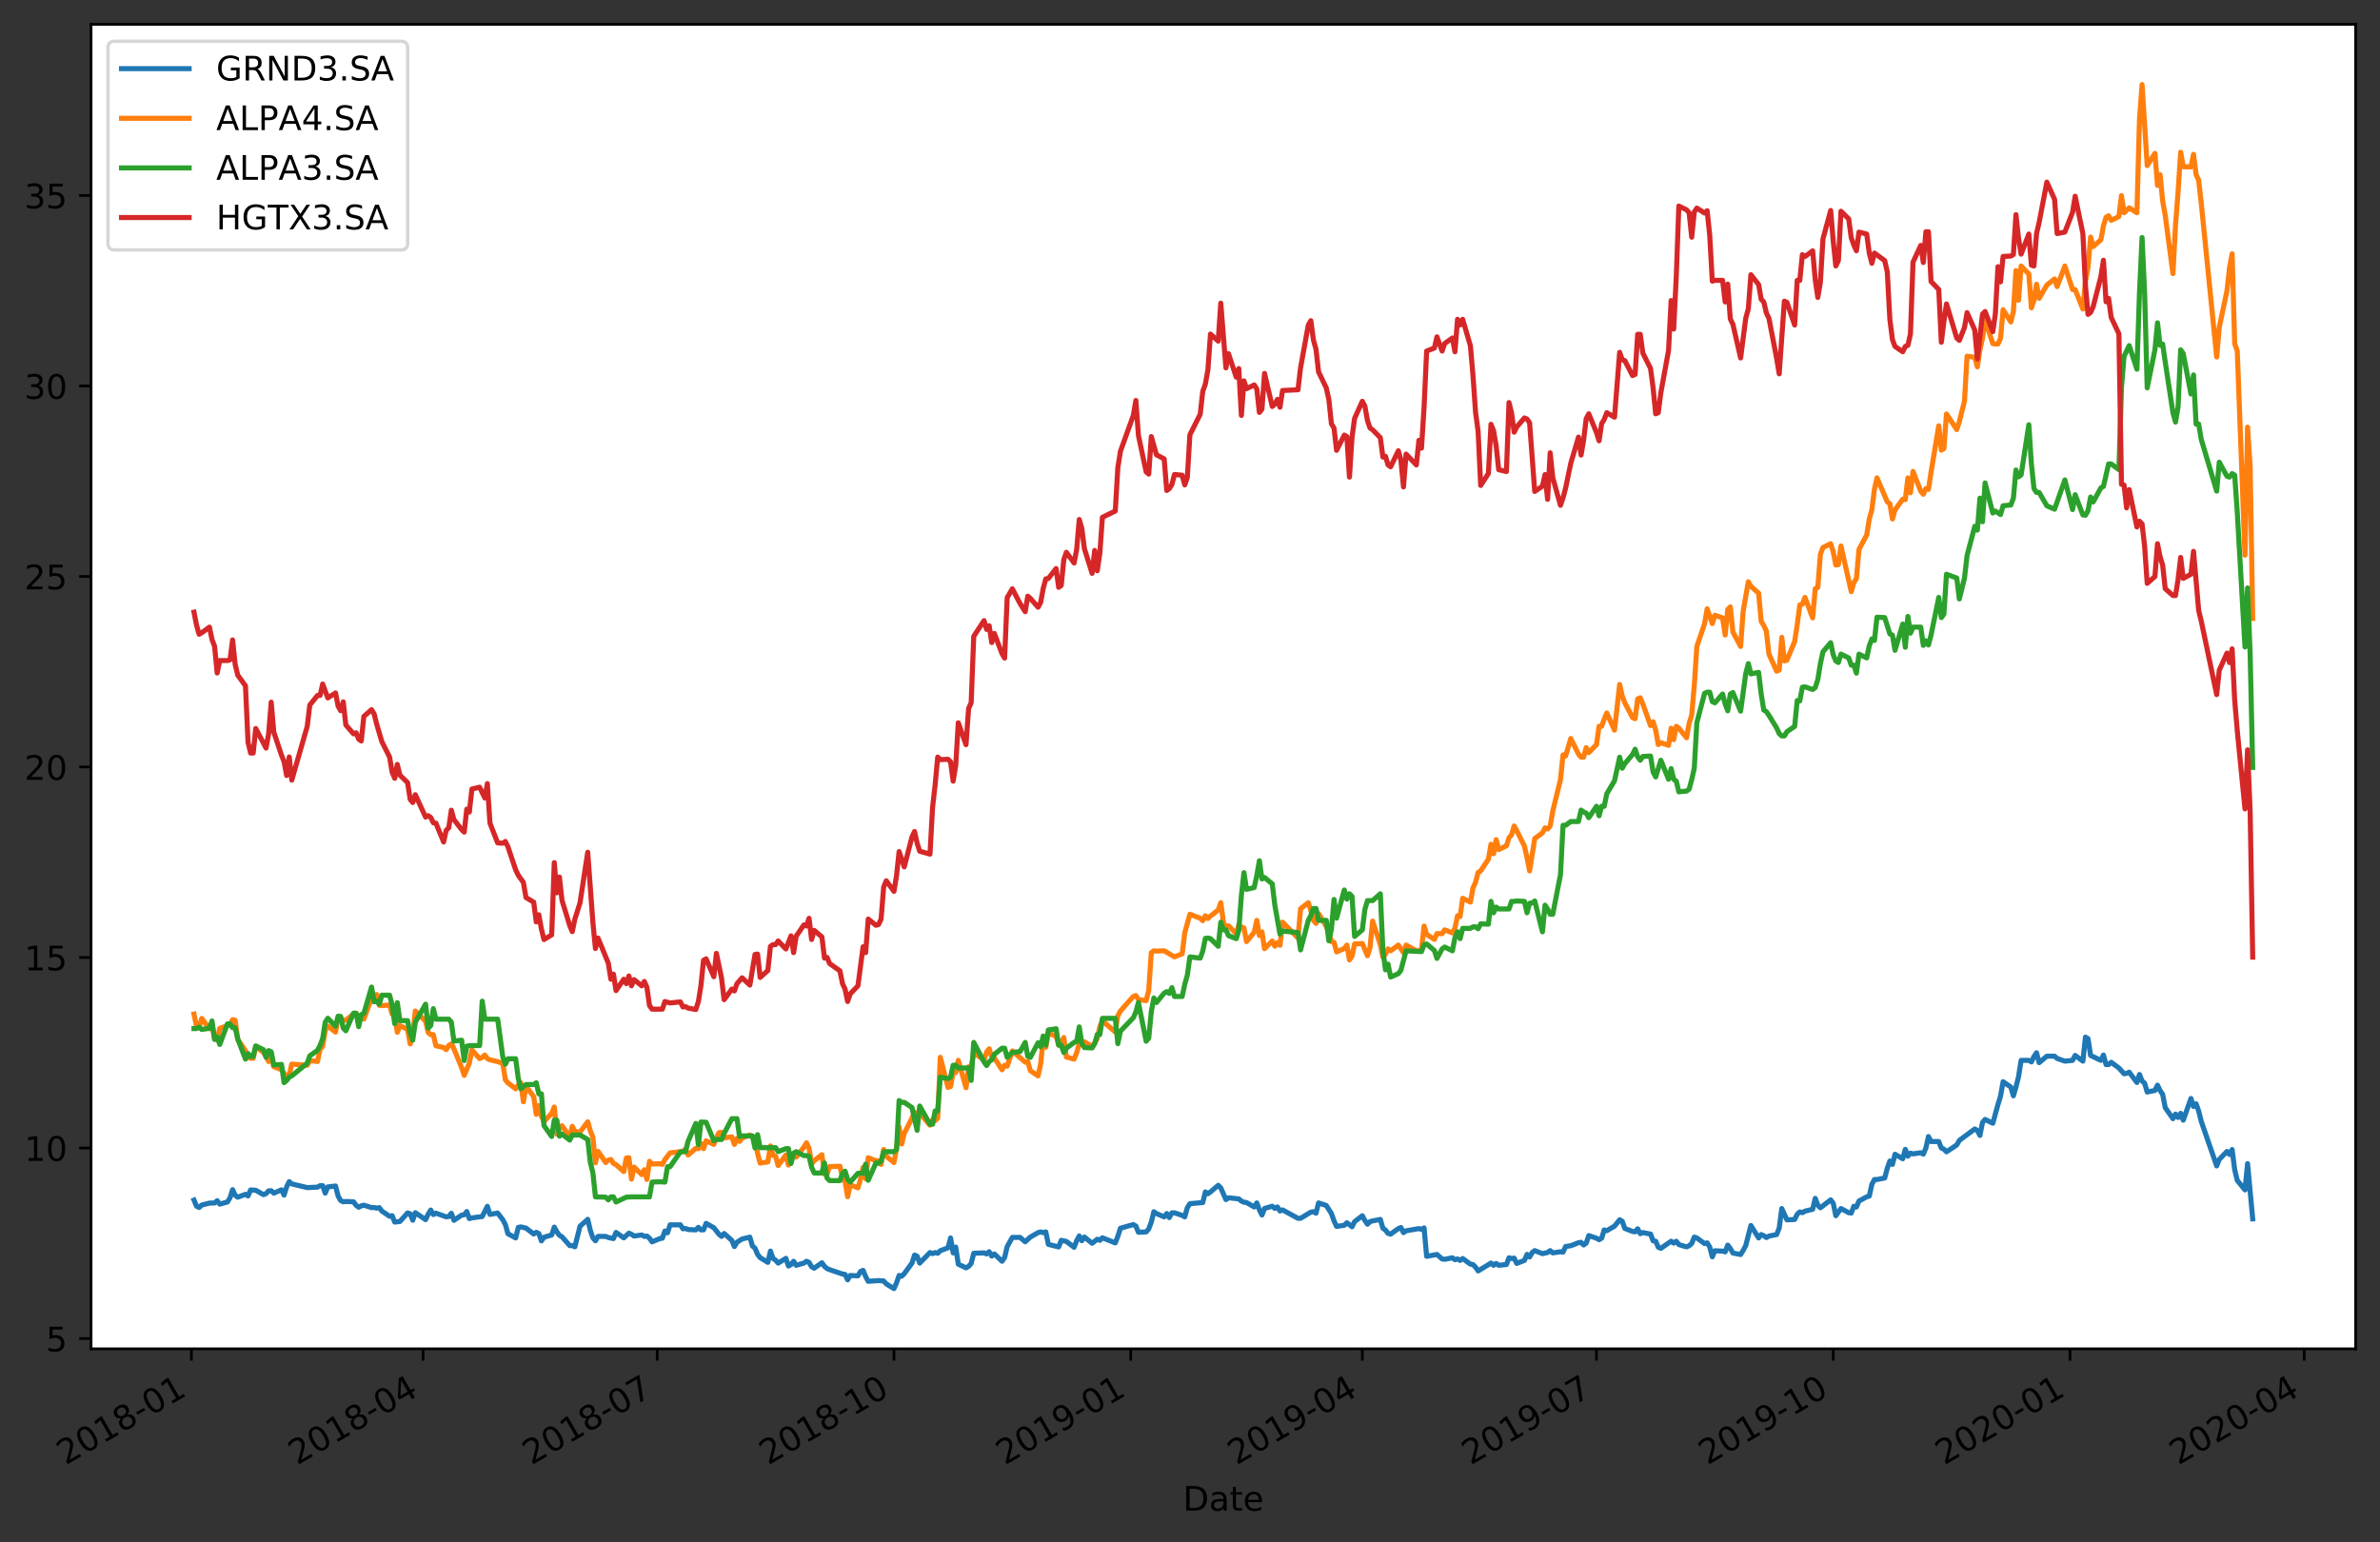 <?xml version="1.0" encoding="utf-8" standalone="no"?>
<!DOCTYPE svg PUBLIC "-//W3C//DTD SVG 1.1//EN"
  "http://www.w3.org/Graphics/SVG/1.1/DTD/svg11.dtd">
<!-- Created with matplotlib (https://matplotlib.org/) -->
<svg height="456.031pt" version="1.1" viewBox="0 0 703.725 456.031" width="703.725pt" xmlns="http://www.w3.org/2000/svg" xmlns:xlink="http://www.w3.org/1999/xlink">
 <rect x="0" y="0" width="703.725" height="456.031" fill="#333333" stroke="none"/>
 <defs>
  <style type="text/css">
*{stroke-linecap:butt;stroke-linejoin:round;}
  </style>
 </defs>
 <g id="figure_1">
  <g id="patch_1">
   <path d="M 0 456.031 
L 703.725 456.031 
L 703.725 0 
L 0 0 
z
" style="fill:none;"/>
  </g>
  <g id="axes_1">
   <g id="patch_2">
    <path d="M 26.925 398.88 
L 696.525 398.88 
L 696.525 7.2 
L 26.925 7.2 
z
" style="fill:#ffffff;"/>
   </g>
   <g id="matplotlib.axis_1">
    <g id="xtick_1">
     <g id="line2d_1">
      <defs>
       <path d="M 0 0 
L 0 3.5 
" id="m64a75feb7d" style="stroke:#000000;stroke-width:0.8;"/>
      </defs>
      <g>
       <use style="stroke:#000000;stroke-width:0.8;" x="56.6" xlink:href="#m64a75feb7d" y="398.88"/>
      </g>
     </g>
     <g id="text_1">
      <!-- 2018-01 -->
      <defs>
       <path d="M 19.188 8.297 
L 53.609 8.297 
L 53.609 0 
L 7.328 0 
L 7.328 8.297 
Q 12.938 14.109 22.625 23.891 
Q 32.328 33.688 34.812 36.531 
Q 39.547 41.844 41.422 45.531 
Q 43.312 49.219 43.312 52.781 
Q 43.312 58.594 39.234 62.25 
Q 35.156 65.922 28.609 65.922 
Q 23.969 65.922 18.812 64.312 
Q 13.672 62.703 7.812 59.422 
L 7.812 69.391 
Q 13.766 71.781 18.938 73 
Q 24.125 74.219 28.422 74.219 
Q 39.75 74.219 46.484 68.547 
Q 53.219 62.891 53.219 53.422 
Q 53.219 48.922 51.531 44.891 
Q 49.859 40.875 45.406 35.406 
Q 44.188 33.984 37.641 27.219 
Q 31.109 20.453 19.188 8.297 
z
" id="DejaVuSans-50"/>
       <path d="M 31.781 66.406 
Q 24.172 66.406 20.328 58.906 
Q 16.5 51.422 16.5 36.375 
Q 16.5 21.391 20.328 13.891 
Q 24.172 6.391 31.781 6.391 
Q 39.453 6.391 43.281 13.891 
Q 47.125 21.391 47.125 36.375 
Q 47.125 51.422 43.281 58.906 
Q 39.453 66.406 31.781 66.406 
z
M 31.781 74.219 
Q 44.047 74.219 50.516 64.516 
Q 56.984 54.828 56.984 36.375 
Q 56.984 17.969 50.516 8.266 
Q 44.047 -1.422 31.781 -1.422 
Q 19.531 -1.422 13.062 8.266 
Q 6.594 17.969 6.594 36.375 
Q 6.594 54.828 13.062 64.516 
Q 19.531 74.219 31.781 74.219 
z
" id="DejaVuSans-48"/>
       <path d="M 12.406 8.297 
L 28.516 8.297 
L 28.516 63.922 
L 10.984 60.406 
L 10.984 69.391 
L 28.422 72.906 
L 38.281 72.906 
L 38.281 8.297 
L 54.391 8.297 
L 54.391 0 
L 12.406 0 
z
" id="DejaVuSans-49"/>
       <path d="M 31.781 34.625 
Q 24.75 34.625 20.719 30.859 
Q 16.703 27.094 16.703 20.516 
Q 16.703 13.922 20.719 10.156 
Q 24.75 6.391 31.781 6.391 
Q 38.812 6.391 42.859 10.172 
Q 46.922 13.969 46.922 20.516 
Q 46.922 27.094 42.891 30.859 
Q 38.875 34.625 31.781 34.625 
z
M 21.922 38.812 
Q 15.578 40.375 12.031 44.719 
Q 8.5 49.078 8.5 55.328 
Q 8.5 64.062 14.719 69.141 
Q 20.953 74.219 31.781 74.219 
Q 42.672 74.219 48.875 69.141 
Q 55.078 64.062 55.078 55.328 
Q 55.078 49.078 51.531 44.719 
Q 48 40.375 41.703 38.812 
Q 48.828 37.156 52.797 32.312 
Q 56.781 27.484 56.781 20.516 
Q 56.781 9.906 50.312 4.234 
Q 43.844 -1.422 31.781 -1.422 
Q 19.734 -1.422 13.25 4.234 
Q 6.781 9.906 6.781 20.516 
Q 6.781 27.484 10.781 32.312 
Q 14.797 37.156 21.922 38.812 
z
M 18.312 54.391 
Q 18.312 48.734 21.844 45.562 
Q 25.391 42.391 31.781 42.391 
Q 38.141 42.391 41.719 45.562 
Q 45.312 48.734 45.312 54.391 
Q 45.312 60.062 41.719 63.234 
Q 38.141 66.406 31.781 66.406 
Q 25.391 66.406 21.844 63.234 
Q 18.312 60.062 18.312 54.391 
z
" id="DejaVuSans-56"/>
       <path d="M 4.891 31.391 
L 31.203 31.391 
L 31.203 23.391 
L 4.891 23.391 
z
" id="DejaVuSans-45"/>
      </defs>
      <g transform="translate(19.376 433.352)rotate(-30)scale(0.1 -0.1)">
       <use xlink:href="#DejaVuSans-50"/>
       <use x="63.623" xlink:href="#DejaVuSans-48"/>
       <use x="127.246" xlink:href="#DejaVuSans-49"/>
       <use x="190.869" xlink:href="#DejaVuSans-56"/>
       <use x="254.492" xlink:href="#DejaVuSans-45"/>
       <use x="290.576" xlink:href="#DejaVuSans-48"/>
       <use x="354.199" xlink:href="#DejaVuSans-49"/>
      </g>
     </g>
    </g>
    <g id="xtick_2">
     <g id="line2d_2">
      <g>
       <use style="stroke:#000000;stroke-width:0.8;" x="125.082" xlink:href="#m64a75feb7d" y="398.88"/>
      </g>
     </g>
     <g id="text_2">
      <!-- 2018-04 -->
      <defs>
       <path d="M 37.797 64.312 
L 12.891 25.391 
L 37.797 25.391 
z
M 35.203 72.906 
L 47.609 72.906 
L 47.609 25.391 
L 58.016 25.391 
L 58.016 17.188 
L 47.609 17.188 
L 47.609 0 
L 37.797 0 
L 37.797 17.188 
L 4.891 17.188 
L 4.891 26.703 
z
" id="DejaVuSans-52"/>
      </defs>
      <g transform="translate(87.857 433.352)rotate(-30)scale(0.1 -0.1)">
       <use xlink:href="#DejaVuSans-50"/>
       <use x="63.623" xlink:href="#DejaVuSans-48"/>
       <use x="127.246" xlink:href="#DejaVuSans-49"/>
       <use x="190.869" xlink:href="#DejaVuSans-56"/>
       <use x="254.492" xlink:href="#DejaVuSans-45"/>
       <use x="290.576" xlink:href="#DejaVuSans-48"/>
       <use x="354.199" xlink:href="#DejaVuSans-52"/>
      </g>
     </g>
    </g>
    <g id="xtick_3">
     <g id="line2d_3">
      <g>
       <use style="stroke:#000000;stroke-width:0.8;" x="194.325" xlink:href="#m64a75feb7d" y="398.88"/>
      </g>
     </g>
     <g id="text_3">
      <!-- 2018-07 -->
      <defs>
       <path d="M 8.203 72.906 
L 55.078 72.906 
L 55.078 68.703 
L 28.609 0 
L 18.312 0 
L 43.219 64.594 
L 8.203 64.594 
z
" id="DejaVuSans-55"/>
      </defs>
      <g transform="translate(157.1 433.352)rotate(-30)scale(0.1 -0.1)">
       <use xlink:href="#DejaVuSans-50"/>
       <use x="63.623" xlink:href="#DejaVuSans-48"/>
       <use x="127.246" xlink:href="#DejaVuSans-49"/>
       <use x="190.869" xlink:href="#DejaVuSans-56"/>
       <use x="254.492" xlink:href="#DejaVuSans-45"/>
       <use x="290.576" xlink:href="#DejaVuSans-48"/>
       <use x="354.199" xlink:href="#DejaVuSans-55"/>
      </g>
     </g>
    </g>
    <g id="xtick_4">
     <g id="line2d_4">
      <g>
       <use style="stroke:#000000;stroke-width:0.8;" x="264.329" xlink:href="#m64a75feb7d" y="398.88"/>
      </g>
     </g>
     <g id="text_4">
      <!-- 2018-10 -->
      <g transform="translate(227.104 433.352)rotate(-30)scale(0.1 -0.1)">
       <use xlink:href="#DejaVuSans-50"/>
       <use x="63.623" xlink:href="#DejaVuSans-48"/>
       <use x="127.246" xlink:href="#DejaVuSans-49"/>
       <use x="190.869" xlink:href="#DejaVuSans-56"/>
       <use x="254.492" xlink:href="#DejaVuSans-45"/>
       <use x="290.576" xlink:href="#DejaVuSans-49"/>
       <use x="354.199" xlink:href="#DejaVuSans-48"/>
      </g>
     </g>
    </g>
    <g id="xtick_5">
     <g id="line2d_5">
      <g>
       <use style="stroke:#000000;stroke-width:0.8;" x="334.332" xlink:href="#m64a75feb7d" y="398.88"/>
      </g>
     </g>
     <g id="text_5">
      <!-- 2019-01 -->
      <defs>
       <path d="M 10.984 1.516 
L 10.984 10.5 
Q 14.703 8.734 18.5 7.812 
Q 22.312 6.891 25.984 6.891 
Q 35.75 6.891 40.891 13.453 
Q 46.047 20.016 46.781 33.406 
Q 43.953 29.203 39.594 26.953 
Q 35.25 24.703 29.984 24.703 
Q 19.047 24.703 12.672 31.312 
Q 6.297 37.938 6.297 49.422 
Q 6.297 60.641 12.938 67.422 
Q 19.578 74.219 30.609 74.219 
Q 43.266 74.219 49.922 64.516 
Q 56.594 54.828 56.594 36.375 
Q 56.594 19.141 48.406 8.859 
Q 40.234 -1.422 26.422 -1.422 
Q 22.703 -1.422 18.891 -0.688 
Q 15.094 0.047 10.984 1.516 
z
M 30.609 32.422 
Q 37.25 32.422 41.125 36.953 
Q 45.016 41.5 45.016 49.422 
Q 45.016 57.281 41.125 61.844 
Q 37.25 66.406 30.609 66.406 
Q 23.969 66.406 20.094 61.844 
Q 16.219 57.281 16.219 49.422 
Q 16.219 41.5 20.094 36.953 
Q 23.969 32.422 30.609 32.422 
z
" id="DejaVuSans-57"/>
      </defs>
      <g transform="translate(297.107 433.352)rotate(-30)scale(0.1 -0.1)">
       <use xlink:href="#DejaVuSans-50"/>
       <use x="63.623" xlink:href="#DejaVuSans-48"/>
       <use x="127.246" xlink:href="#DejaVuSans-49"/>
       <use x="190.869" xlink:href="#DejaVuSans-57"/>
       <use x="254.492" xlink:href="#DejaVuSans-45"/>
       <use x="290.576" xlink:href="#DejaVuSans-48"/>
       <use x="354.199" xlink:href="#DejaVuSans-49"/>
      </g>
     </g>
    </g>
    <g id="xtick_6">
     <g id="line2d_6">
      <g>
       <use style="stroke:#000000;stroke-width:0.8;" x="402.814" xlink:href="#m64a75feb7d" y="398.88"/>
      </g>
     </g>
     <g id="text_6">
      <!-- 2019-04 -->
      <g transform="translate(365.589 433.352)rotate(-30)scale(0.1 -0.1)">
       <use xlink:href="#DejaVuSans-50"/>
       <use x="63.623" xlink:href="#DejaVuSans-48"/>
       <use x="127.246" xlink:href="#DejaVuSans-49"/>
       <use x="190.869" xlink:href="#DejaVuSans-57"/>
       <use x="254.492" xlink:href="#DejaVuSans-45"/>
       <use x="290.576" xlink:href="#DejaVuSans-48"/>
       <use x="354.199" xlink:href="#DejaVuSans-52"/>
      </g>
     </g>
    </g>
    <g id="xtick_7">
     <g id="line2d_7">
      <g>
       <use style="stroke:#000000;stroke-width:0.8;" x="472.057" xlink:href="#m64a75feb7d" y="398.88"/>
      </g>
     </g>
     <g id="text_7">
      <!-- 2019-07 -->
      <g transform="translate(434.832 433.352)rotate(-30)scale(0.1 -0.1)">
       <use xlink:href="#DejaVuSans-50"/>
       <use x="63.623" xlink:href="#DejaVuSans-48"/>
       <use x="127.246" xlink:href="#DejaVuSans-49"/>
       <use x="190.869" xlink:href="#DejaVuSans-57"/>
       <use x="254.492" xlink:href="#DejaVuSans-45"/>
       <use x="290.576" xlink:href="#DejaVuSans-48"/>
       <use x="354.199" xlink:href="#DejaVuSans-55"/>
      </g>
     </g>
    </g>
    <g id="xtick_8">
     <g id="line2d_8">
      <g>
       <use style="stroke:#000000;stroke-width:0.8;" x="542.06" xlink:href="#m64a75feb7d" y="398.88"/>
      </g>
     </g>
     <g id="text_8">
      <!-- 2019-10 -->
      <g transform="translate(504.836 433.352)rotate(-30)scale(0.1 -0.1)">
       <use xlink:href="#DejaVuSans-50"/>
       <use x="63.623" xlink:href="#DejaVuSans-48"/>
       <use x="127.246" xlink:href="#DejaVuSans-49"/>
       <use x="190.869" xlink:href="#DejaVuSans-57"/>
       <use x="254.492" xlink:href="#DejaVuSans-45"/>
       <use x="290.576" xlink:href="#DejaVuSans-49"/>
       <use x="354.199" xlink:href="#DejaVuSans-48"/>
      </g>
     </g>
    </g>
    <g id="xtick_9">
     <g id="line2d_9">
      <g>
       <use style="stroke:#000000;stroke-width:0.8;" x="612.064" xlink:href="#m64a75feb7d" y="398.88"/>
      </g>
     </g>
     <g id="text_9">
      <!-- 2020-01 -->
      <g transform="translate(574.839 433.352)rotate(-30)scale(0.1 -0.1)">
       <use xlink:href="#DejaVuSans-50"/>
       <use x="63.623" xlink:href="#DejaVuSans-48"/>
       <use x="127.246" xlink:href="#DejaVuSans-50"/>
       <use x="190.869" xlink:href="#DejaVuSans-48"/>
       <use x="254.492" xlink:href="#DejaVuSans-45"/>
       <use x="290.576" xlink:href="#DejaVuSans-48"/>
       <use x="354.199" xlink:href="#DejaVuSans-49"/>
      </g>
     </g>
    </g>
    <g id="xtick_10">
     <g id="line2d_10">
      <g>
       <use style="stroke:#000000;stroke-width:0.8;" x="681.307" xlink:href="#m64a75feb7d" y="398.88"/>
      </g>
     </g>
     <g id="text_10">
      <!-- 2020-04 -->
      <g transform="translate(644.082 433.352)rotate(-30)scale(0.1 -0.1)">
       <use xlink:href="#DejaVuSans-50"/>
       <use x="63.623" xlink:href="#DejaVuSans-48"/>
       <use x="127.246" xlink:href="#DejaVuSans-50"/>
       <use x="190.869" xlink:href="#DejaVuSans-48"/>
       <use x="254.492" xlink:href="#DejaVuSans-45"/>
       <use x="290.576" xlink:href="#DejaVuSans-48"/>
       <use x="354.199" xlink:href="#DejaVuSans-52"/>
      </g>
     </g>
    </g>
    <g id="text_11">
     <!-- Date -->
     <defs>
      <path d="M 19.672 64.797 
L 19.672 8.109 
L 31.594 8.109 
Q 46.688 8.109 53.688 14.938 
Q 60.688 21.781 60.688 36.531 
Q 60.688 51.172 53.688 57.984 
Q 46.688 64.797 31.594 64.797 
z
M 9.812 72.906 
L 30.078 72.906 
Q 51.266 72.906 61.172 64.094 
Q 71.094 55.281 71.094 36.531 
Q 71.094 17.672 61.125 8.828 
Q 51.172 0 30.078 0 
L 9.812 0 
z
" id="DejaVuSans-68"/>
      <path d="M 34.281 27.484 
Q 23.391 27.484 19.188 25 
Q 14.984 22.516 14.984 16.5 
Q 14.984 11.719 18.141 8.906 
Q 21.297 6.109 26.703 6.109 
Q 34.188 6.109 38.703 11.406 
Q 43.219 16.703 43.219 25.484 
L 43.219 27.484 
z
M 52.203 31.203 
L 52.203 0 
L 43.219 0 
L 43.219 8.297 
Q 40.141 3.328 35.547 0.953 
Q 30.953 -1.422 24.312 -1.422 
Q 15.922 -1.422 10.953 3.297 
Q 6 8.016 6 15.922 
Q 6 25.141 12.172 29.828 
Q 18.359 34.516 30.609 34.516 
L 43.219 34.516 
L 43.219 35.406 
Q 43.219 41.609 39.141 45 
Q 35.062 48.391 27.688 48.391 
Q 23 48.391 18.547 47.266 
Q 14.109 46.141 10.016 43.891 
L 10.016 52.203 
Q 14.938 54.109 19.578 55.047 
Q 24.219 56 28.609 56 
Q 40.484 56 46.344 49.844 
Q 52.203 43.703 52.203 31.203 
z
" id="DejaVuSans-97"/>
      <path d="M 18.312 70.219 
L 18.312 54.688 
L 36.812 54.688 
L 36.812 47.703 
L 18.312 47.703 
L 18.312 18.016 
Q 18.312 11.328 20.141 9.422 
Q 21.969 7.516 27.594 7.516 
L 36.812 7.516 
L 36.812 0 
L 27.594 0 
Q 17.188 0 13.234 3.875 
Q 9.281 7.766 9.281 18.016 
L 9.281 47.703 
L 2.688 47.703 
L 2.688 54.688 
L 9.281 54.688 
L 9.281 70.219 
z
" id="DejaVuSans-116"/>
      <path d="M 56.203 29.594 
L 56.203 25.203 
L 14.891 25.203 
Q 15.484 15.922 20.484 11.062 
Q 25.484 6.203 34.422 6.203 
Q 39.594 6.203 44.453 7.469 
Q 49.312 8.734 54.109 11.281 
L 54.109 2.781 
Q 49.266 0.734 44.188 -0.344 
Q 39.109 -1.422 33.891 -1.422 
Q 20.797 -1.422 13.156 6.188 
Q 5.516 13.812 5.516 26.812 
Q 5.516 40.234 12.766 48.109 
Q 20.016 56 32.328 56 
Q 43.359 56 49.781 48.891 
Q 56.203 41.797 56.203 29.594 
z
M 47.219 32.234 
Q 47.125 39.594 43.094 43.984 
Q 39.062 48.391 32.422 48.391 
Q 24.906 48.391 20.391 44.141 
Q 15.875 39.891 15.188 32.172 
z
" id="DejaVuSans-101"/>
     </defs>
     <g transform="translate(349.774 446.751)scale(0.1 -0.1)">
      <use xlink:href="#DejaVuSans-68"/>
      <use x="77.002" xlink:href="#DejaVuSans-97"/>
      <use x="138.281" xlink:href="#DejaVuSans-116"/>
      <use x="177.49" xlink:href="#DejaVuSans-101"/>
     </g>
    </g>
   </g>
   <g id="matplotlib.axis_2">
    <g id="ytick_1">
     <g id="line2d_11">
      <defs>
       <path d="M 0 0 
L -3.5 0 
" id="mb21c13f7a2" style="stroke:#000000;stroke-width:0.8;"/>
      </defs>
      <g>
       <use style="stroke:#000000;stroke-width:0.8;" x="26.925" xlink:href="#mb21c13f7a2" y="395.838"/>
      </g>
     </g>
     <g id="text_12">
      <!-- 5 -->
      <defs>
       <path d="M 10.797 72.906 
L 49.516 72.906 
L 49.516 64.594 
L 19.828 64.594 
L 19.828 46.734 
Q 21.969 47.469 24.109 47.828 
Q 26.266 48.188 28.422 48.188 
Q 40.625 48.188 47.75 41.5 
Q 54.891 34.812 54.891 23.391 
Q 54.891 11.625 47.562 5.094 
Q 40.234 -1.422 26.906 -1.422 
Q 22.312 -1.422 17.547 -0.641 
Q 12.797 0.141 7.719 1.703 
L 7.719 11.625 
Q 12.109 9.234 16.797 8.062 
Q 21.484 6.891 26.703 6.891 
Q 35.156 6.891 40.078 11.328 
Q 45.016 15.766 45.016 23.391 
Q 45.016 31 40.078 35.438 
Q 35.156 39.891 26.703 39.891 
Q 22.75 39.891 18.812 39.016 
Q 14.891 38.141 10.797 36.281 
z
" id="DejaVuSans-53"/>
      </defs>
      <g transform="translate(13.562 399.638)scale(0.1 -0.1)">
       <use xlink:href="#DejaVuSans-53"/>
      </g>
     </g>
    </g>
    <g id="ytick_2">
     <g id="line2d_12">
      <g>
       <use style="stroke:#000000;stroke-width:0.8;" x="26.925" xlink:href="#mb21c13f7a2" y="339.5"/>
      </g>
     </g>
     <g id="text_13">
      <!-- 10 -->
      <g transform="translate(7.2 343.299)scale(0.1 -0.1)">
       <use xlink:href="#DejaVuSans-49"/>
       <use x="63.623" xlink:href="#DejaVuSans-48"/>
      </g>
     </g>
    </g>
    <g id="ytick_3">
     <g id="line2d_13">
      <g>
       <use style="stroke:#000000;stroke-width:0.8;" x="26.925" xlink:href="#mb21c13f7a2" y="283.162"/>
      </g>
     </g>
     <g id="text_14">
      <!-- 15 -->
      <g transform="translate(7.2 286.961)scale(0.1 -0.1)">
       <use xlink:href="#DejaVuSans-49"/>
       <use x="63.623" xlink:href="#DejaVuSans-53"/>
      </g>
     </g>
    </g>
    <g id="ytick_4">
     <g id="line2d_14">
      <g>
       <use style="stroke:#000000;stroke-width:0.8;" x="26.925" xlink:href="#mb21c13f7a2" y="226.824"/>
      </g>
     </g>
     <g id="text_15">
      <!-- 20 -->
      <g transform="translate(7.2 230.623)scale(0.1 -0.1)">
       <use xlink:href="#DejaVuSans-50"/>
       <use x="63.623" xlink:href="#DejaVuSans-48"/>
      </g>
     </g>
    </g>
    <g id="ytick_5">
     <g id="line2d_15">
      <g>
       <use style="stroke:#000000;stroke-width:0.8;" x="26.925" xlink:href="#mb21c13f7a2" y="170.485"/>
      </g>
     </g>
     <g id="text_16">
      <!-- 25 -->
      <g transform="translate(7.2 174.285)scale(0.1 -0.1)">
       <use xlink:href="#DejaVuSans-50"/>
       <use x="63.623" xlink:href="#DejaVuSans-53"/>
      </g>
     </g>
    </g>
    <g id="ytick_6">
     <g id="line2d_16">
      <g>
       <use style="stroke:#000000;stroke-width:0.8;" x="26.925" xlink:href="#mb21c13f7a2" y="114.147"/>
      </g>
     </g>
     <g id="text_17">
      <!-- 30 -->
      <defs>
       <path d="M 40.578 39.312 
Q 47.656 37.797 51.625 33 
Q 55.609 28.219 55.609 21.188 
Q 55.609 10.406 48.188 4.484 
Q 40.766 -1.422 27.094 -1.422 
Q 22.516 -1.422 17.656 -0.516 
Q 12.797 0.391 7.625 2.203 
L 7.625 11.719 
Q 11.719 9.328 16.594 8.109 
Q 21.484 6.891 26.812 6.891 
Q 36.078 6.891 40.938 10.547 
Q 45.797 14.203 45.797 21.188 
Q 45.797 27.641 41.281 31.266 
Q 36.766 34.906 28.719 34.906 
L 20.219 34.906 
L 20.219 43.016 
L 29.109 43.016 
Q 36.375 43.016 40.234 45.922 
Q 44.094 48.828 44.094 54.297 
Q 44.094 59.906 40.109 62.906 
Q 36.141 65.922 28.719 65.922 
Q 24.656 65.922 20.016 65.031 
Q 15.375 64.156 9.812 62.312 
L 9.812 71.094 
Q 15.438 72.656 20.344 73.438 
Q 25.25 74.219 29.594 74.219 
Q 40.828 74.219 47.359 69.109 
Q 53.906 64.016 53.906 55.328 
Q 53.906 49.266 50.438 45.094 
Q 46.969 40.922 40.578 39.312 
z
" id="DejaVuSans-51"/>
      </defs>
      <g transform="translate(7.2 117.946)scale(0.1 -0.1)">
       <use xlink:href="#DejaVuSans-51"/>
       <use x="63.623" xlink:href="#DejaVuSans-48"/>
      </g>
     </g>
    </g>
    <g id="ytick_7">
     <g id="line2d_17">
      <g>
       <use style="stroke:#000000;stroke-width:0.8;" x="26.925" xlink:href="#mb21c13f7a2" y="57.809"/>
      </g>
     </g>
     <g id="text_18">
      <!-- 35 -->
      <g transform="translate(7.2 61.608)scale(0.1 -0.1)">
       <use xlink:href="#DejaVuSans-51"/>
       <use x="63.623" xlink:href="#DejaVuSans-53"/>
      </g>
     </g>
    </g>
   </g>
   <g id="line2d_18">
    <path clip-path="url(#pbc2ce31c95)" d="M 57.361 354.902 
L 58.122 356.714 
L 58.883 357.09 
L 59.644 356.372 
L 61.927 355.791 
L 63.449 355.757 
L 64.21 355.073 
L 64.97 356.098 
L 67.253 355.449 
L 68.014 354.218 
L 68.775 351.825 
L 69.536 353.466 
L 70.297 354.047 
L 72.58 353.192 
L 73.34 353.671 
L 74.101 351.893 
L 75.623 351.995 
L 77.906 353.295 
L 78.667 352.987 
L 79.428 352.166 
L 80.189 352.132 
L 80.95 352.85 
L 83.232 351.859 
L 83.993 353.431 
L 84.754 351.004 
L 85.515 349.431 
L 86.276 350.115 
L 90.841 351.209 
L 93.885 351.072 
L 94.646 350.628 
L 95.407 350.628 
L 96.168 352.85 
L 96.929 351.004 
L 99.211 350.73 
L 99.972 353.705 
L 100.733 355.039 
L 101.494 355.415 
L 102.255 355.312 
L 104.538 355.415 
L 105.299 356.44 
L 106.06 357.022 
L 106.82 356.611 
L 107.581 356.406 
L 109.864 357.124 
L 110.625 357.09 
L 111.386 357.295 
L 112.147 357.124 
L 112.908 358.15 
L 115.19 359.689 
L 115.951 359.518 
L 116.712 361.398 
L 118.234 361.227 
L 120.517 358.697 
L 121.278 358.971 
L 122.039 360.851 
L 122.8 358.629 
L 125.843 360.68 
L 126.604 359.073 
L 127.365 357.842 
L 128.126 359.176 
L 128.887 358.765 
L 131.93 359.86 
L 132.691 359.757 
L 133.452 358.8 
L 134.213 360.885 
L 136.496 359.347 
L 137.257 359.244 
L 138.018 358.287 
L 138.779 360.372 
L 139.54 360.167 
L 142.583 359.757 
L 144.105 356.748 
L 144.866 359.142 
L 147.149 358.731 
L 148.67 360.714 
L 149.431 362.15 
L 150.192 364.852 
L 152.475 366.092 
L 153.236 363 
L 153.997 362.821 
L 155.519 363.178 
L 157.801 364.93 
L 158.562 364.429 
L 159.323 364.787 
L 160.084 366.967 
L 160.845 365.895 
L 163.128 365.216 
L 163.889 362.892 
L 164.65 364.286 
L 165.41 365.323 
L 166.171 365.752 
L 168.454 368.361 
L 169.215 368.361 
L 169.976 368.718 
L 171.498 362.642 
L 173.78 360.605 
L 174.541 363.822 
L 175.302 366.073 
L 176.063 366.931 
L 176.824 365.645 
L 179.107 365.645 
L 179.868 365.966 
L 181.39 366.288 
L 182.15 364.465 
L 184.433 366.073 
L 185.955 364.679 
L 186.716 365.001 
L 187.477 365.537 
L 189.76 365.216 
L 190.52 365.645 
L 191.281 365.537 
L 192.042 366.181 
L 192.803 367.253 
L 195.086 366.288 
L 195.847 366.181 
L 196.608 364.036 
L 197.369 364.572 
L 198.13 362.213 
L 201.173 362.213 
L 201.934 363.393 
L 202.695 363.286 
L 203.456 363.607 
L 205.739 363.714 
L 206.5 362.964 
L 207.26 363.714 
L 208.021 363.714 
L 208.782 361.784 
L 211.065 363.071 
L 212.587 365.001 
L 213.348 365.645 
L 214.109 364.787 
L 216.391 366.824 
L 217.152 368.647 
L 217.913 367.36 
L 219.435 366.395 
L 221.718 365.859 
L 222.479 368.472 
L 223.24 369.119 
L 224 370.95 
L 224.761 371.92 
L 227.044 373.32 
L 227.805 369.98 
L 228.566 372.135 
L 229.327 372.674 
L 230.088 373.535 
L 232.37 372.135 
L 233.131 374.397 
L 233.892 373.966 
L 234.653 372.997 
L 235.414 374.182 
L 237.697 373.535 
L 238.458 372.997 
L 239.219 373.32 
L 239.98 374.613 
L 240.74 375.044 
L 243.023 373.428 
L 243.784 374.505 
L 244.545 375.151 
L 245.306 375.475 
L 249.11 376.767 
L 249.871 376.875 
L 250.632 378.491 
L 251.393 377.198 
L 253.676 377.306 
L 254.437 376.013 
L 255.198 375.69 
L 255.959 377.521 
L 256.72 378.922 
L 259.763 378.706 
L 261.285 378.814 
L 262.046 379.676 
L 264.329 381.076 
L 265.09 379.353 
L 265.85 377.198 
L 266.611 377.414 
L 267.372 376.66 
L 269.655 373.535 
L 270.416 371.165 
L 271.177 371.489 
L 271.938 373.535 
L 274.981 370.411 
L 275.742 370.735 
L 276.503 370.411 
L 277.264 370.627 
L 278.025 369.873 
L 280.308 369.011 
L 281.069 366.102 
L 281.83 370.519 
L 282.59 368.795 
L 283.351 373.859 
L 285.634 374.936 
L 286.395 374.505 
L 287.156 373.643 
L 287.917 370.627 
L 290.96 370.519 
L 291.721 370.818 
L 292.482 370.167 
L 293.243 371.469 
L 294.004 370.818 
L 296.287 372.987 
L 297.048 371.903 
L 297.809 368.648 
L 299.33 365.936 
L 301.613 365.936 
L 303.135 367.238 
L 304.657 365.828 
L 306.94 364.526 
L 307.7 364.309 
L 308.461 364.526 
L 309.222 364.309 
L 309.983 367.997 
L 313.027 368.757 
L 313.788 366.804 
L 315.31 367.13 
L 317.592 368.865 
L 318.353 366.913 
L 319.114 365.502 
L 319.875 366.913 
L 320.636 365.828 
L 322.919 367.672 
L 324.44 366.479 
L 325.201 366.804 
L 325.962 366.045 
L 329.767 367.563 
L 330.528 365.611 
L 331.289 363.224 
L 335.093 362.14 
L 335.854 362.574 
L 336.615 364.418 
L 338.898 364.309 
L 339.659 363.441 
L 340.42 361.38 
L 341.18 358.343 
L 341.941 358.885 
L 344.224 359.862 
L 344.985 358.885 
L 345.746 360.078 
L 346.507 358.668 
L 347.268 358.668 
L 349.55 359.428 
L 350.311 359.862 
L 351.072 357.15 
L 351.833 355.956 
L 355.638 355.631 
L 356.399 352.485 
L 357.16 353.027 
L 357.92 352.485 
L 360.203 350.532 
L 360.964 351.292 
L 362.486 354.763 
L 363.247 354.221 
L 366.29 354.546 
L 367.051 355.197 
L 367.812 355.522 
L 368.573 355.631 
L 370.856 356.933 
L 371.617 355.739 
L 372.378 357.8 
L 373.139 359.319 
L 373.9 357.367 
L 376.182 356.716 
L 376.943 357.367 
L 377.704 356.933 
L 378.465 358.126 
L 379.226 357.8 
L 383.791 360.295 
L 384.552 360.295 
L 387.596 358.451 
L 388.357 358.343 
L 389.118 358.777 
L 389.879 355.739 
L 392.161 356.499 
L 393.683 358.885 
L 394.444 361.055 
L 395.205 362.682 
L 397.488 362.357 
L 398.249 361.597 
L 399.77 362.79 
L 400.531 361.272 
L 402.814 359.536 
L 403.575 360.946 
L 404.336 362.031 
L 405.097 361.272 
L 405.858 361.055 
L 408.14 360.621 
L 408.901 363.224 
L 409.662 363.767 
L 410.423 364.743 
L 411.184 364.96 
L 413.467 363.333 
L 414.228 363.007 
L 414.989 364.526 
L 415.75 363.984 
L 419.554 363.333 
L 420.315 363.565 
L 421.076 363.123 
L 421.837 371.53 
L 424.88 370.977 
L 426.402 372.305 
L 427.163 372.415 
L 429.446 371.973 
L 430.207 372.526 
L 430.968 372.305 
L 431.729 372.747 
L 432.49 372.183 
L 434.772 373.851 
L 435.533 373.963 
L 436.294 374.741 
L 437.055 375.854 
L 440.86 373.518 
L 441.62 374.185 
L 442.381 373.629 
L 443.142 374.185 
L 445.425 373.963 
L 446.186 371.96 
L 446.947 372.183 
L 447.708 372.071 
L 448.469 373.629 
L 450.751 372.739 
L 451.512 370.959 
L 452.273 371.738 
L 453.034 370.402 
L 453.795 369.846 
L 456.078 370.736 
L 457.6 370.402 
L 458.36 369.846 
L 459.121 370.514 
L 461.404 370.18 
L 462.165 370.291 
L 462.926 368.622 
L 464.448 368.4 
L 466.73 367.51 
L 467.491 367.398 
L 468.252 368.177 
L 469.013 367.621 
L 469.774 365.396 
L 472.057 366.175 
L 472.818 366.62 
L 473.579 366.175 
L 474.34 363.727 
L 475.1 363.95 
L 477.383 362.614 
L 478.905 360.723 
L 479.666 361.168 
L 480.427 363.282 
L 482.71 364.172 
L 483.47 364.283 
L 484.231 363.393 
L 484.992 364.84 
L 485.753 364.506 
L 488.036 364.951 
L 488.797 366.953 
L 489.558 367.065 
L 490.319 368.845 
L 491.08 369.179 
L 494.123 367.065 
L 494.884 367.621 
L 495.645 367.065 
L 496.406 368.066 
L 498.689 368.734 
L 499.45 368.4 
L 500.21 367.732 
L 500.971 365.841 
L 501.732 366.097 
L 504.015 367.769 
L 504.776 367.546 
L 505.537 368.773 
L 506.298 371.672 
L 507.059 369.888 
L 509.341 369.999 
L 510.102 370.222 
L 510.863 368.215 
L 511.624 369.219 
L 512.385 370.557 
L 514.668 371.003 
L 515.429 369.776 
L 516.19 368.327 
L 517.711 362.417 
L 519.994 366.097 
L 520.755 365.093 
L 521.516 365.428 
L 522.277 365.985 
L 523.038 365.539 
L 525.32 365.093 
L 526.081 363.198 
L 526.842 357.4 
L 528.364 360.745 
L 530.647 360.633 
L 531.408 359.072 
L 532.169 358.403 
L 532.93 358.626 
L 533.69 358.18 
L 535.973 357.623 
L 536.734 354.389 
L 537.495 356.396 
L 538.256 357.177 
L 541.3 354.835 
L 542.06 355.839 
L 542.821 359.518 
L 544.343 357.4 
L 546.626 358.626 
L 547.387 358.738 
L 548.148 356.731 
L 548.909 356.954 
L 549.67 355.17 
L 551.952 353.943 
L 552.713 353.72 
L 553.474 350.263 
L 554.235 348.814 
L 554.996 348.814 
L 557.279 348.368 
L 558.04 345.469 
L 558.8 343.35 
L 559.561 344.354 
L 560.322 341.343 
L 562.605 342.681 
L 563.366 339.894 
L 564.127 341.901 
L 564.888 341.009 
L 565.649 341.232 
L 567.931 340.897 
L 568.692 341.303 
L 569.453 339.5 
L 570.214 336.12 
L 570.975 337.585 
L 573.258 337.585 
L 574.019 339.5 
L 574.78 339.838 
L 575.54 340.627 
L 578.584 338.599 
L 579.345 337.247 
L 583.91 333.866 
L 584.671 334.317 
L 585.432 335.782 
L 586.193 331.951 
L 586.954 331.049 
L 589.237 332.176 
L 590.759 326.655 
L 591.52 324.176 
L 592.28 319.894 
L 594.563 321.472 
L 595.324 324.063 
L 596.085 321.472 
L 596.846 318.43 
L 597.607 313.585 
L 599.89 313.585 
L 600.65 314.035 
L 601.411 312.458 
L 602.172 311.331 
L 602.933 314.261 
L 605.216 312.345 
L 607.499 312.345 
L 608.26 313.021 
L 610.542 313.81 
L 612.825 313.585 
L 613.586 312.12 
L 615.869 313.81 
L 616.63 306.711 
L 617.39 307.162 
L 618.151 312.12 
L 621.195 313.585 
L 621.956 312.007 
L 622.717 314.824 
L 623.478 314.824 
L 624.239 314.148 
L 626.521 315.838 
L 628.043 317.528 
L 628.804 317.416 
L 629.565 317.077 
L 631.848 320.12 
L 632.609 317.754 
L 633.37 319.669 
L 634.13 320.345 
L 634.891 322.937 
L 637.174 322.486 
L 637.935 320.908 
L 638.696 322.486 
L 639.457 323.613 
L 640.218 327.556 
L 642.5 330.824 
L 643.261 329.472 
L 644.022 330.486 
L 644.783 329.247 
L 645.544 331.275 
L 647.827 324.852 
L 648.588 327.218 
L 649.349 326.43 
L 650.11 328.57 
L 650.87 331.613 
L 655.436 344.796 
L 656.197 342.88 
L 658.48 340.514 
L 659.24 341.416 
L 660.001 339.951 
L 660.762 345.923 
L 661.523 349.078 
L 663.806 351.895 
L 664.567 344.12 
L 666.089 360.458 
L 666.089 360.458 
" style="fill:none;stroke:#1f77b4;stroke-linecap:square;stroke-width:1.5;"/>
   </g>
   <g id="line2d_19">
    <path clip-path="url(#pbc2ce31c95)" d="M 57.361 299.893 
L 58.122 303.614 
L 58.883 303.787 
L 59.644 301.191 
L 61.927 304.219 
L 62.688 303.181 
L 63.449 307.248 
L 64.21 307.421 
L 64.97 304.133 
L 68.014 303.008 
L 68.775 301.537 
L 69.536 301.71 
L 70.297 307.421 
L 72.58 310.709 
L 73.34 312.699 
L 74.101 312.958 
L 74.862 312.958 
L 75.623 309.497 
L 77.906 311.228 
L 78.667 312.439 
L 79.428 313.91 
L 80.189 312.439 
L 80.95 315.467 
L 83.232 316.333 
L 84.754 318.409 
L 85.515 317.977 
L 86.276 314.689 
L 90.841 315.035 
L 91.602 313.65 
L 93.885 313.91 
L 94.646 310.276 
L 95.407 309.411 
L 96.168 304.781 
L 96.929 303.461 
L 99.211 305.221 
L 99.972 301.085 
L 101.494 301.701 
L 102.255 301.701 
L 104.538 299.869 
L 105.299 299.692 
L 106.06 302.26 
L 106.82 300.135 
L 107.581 301.375 
L 109.864 295.176 
L 110.625 294.733 
L 111.386 294.114 
L 112.147 297.301 
L 112.908 297.39 
L 115.19 297.213 
L 115.951 299.869 
L 116.712 299.869 
L 117.473 305.271 
L 118.234 303.323 
L 120.517 304.386 
L 121.278 308.724 
L 122.039 306.068 
L 122.8 298.984 
L 125.843 301.995 
L 126.604 305.36 
L 127.365 305.979 
L 128.126 305.979 
L 128.887 309.256 
L 131.17 309.787 
L 131.93 310.407 
L 132.691 309.167 
L 133.452 308.724 
L 134.213 310.141 
L 136.496 315.72 
L 137.257 318.022 
L 138.779 314.392 
L 139.54 310.496 
L 141.822 313.063 
L 142.583 312.709 
L 143.344 312.001 
L 144.105 313.063 
L 144.866 313.418 
L 147.149 313.949 
L 148.67 314.48 
L 149.431 319.351 
L 150.192 320.236 
L 152.475 322.007 
L 153.236 320.856 
L 153.997 320.236 
L 154.758 325.815 
L 155.519 321.21 
L 157.801 324.309 
L 158.562 329.534 
L 159.323 326.966 
L 160.084 330.065 
L 160.845 331.659 
L 163.128 329.25 
L 163.889 327.377 
L 164.65 335.405 
L 165.41 333.532 
L 166.171 332.908 
L 168.454 336.208 
L 169.215 333.086 
L 169.976 334.603 
L 171.498 334.781 
L 173.78 331.748 
L 174.541 334.424 
L 175.302 336.298 
L 176.063 343.88 
L 176.824 340.49 
L 179.107 343.791 
L 179.868 343.077 
L 180.629 342.899 
L 181.39 344.058 
L 182.15 344.415 
L 184.433 346.467 
L 185.194 342.453 
L 185.955 342.364 
L 186.716 348.697 
L 187.477 345.129 
L 189.76 347.359 
L 190.52 345.932 
L 191.281 348.786 
L 192.042 343.434 
L 192.803 344.237 
L 195.086 344.148 
L 195.847 344.326 
L 196.608 342.899 
L 198.13 340.936 
L 201.934 340.49 
L 202.695 339.777 
L 203.456 341.561 
L 205.739 339.598 
L 206.5 339.687 
L 207.26 338.171 
L 208.021 339.687 
L 208.782 337.368 
L 211.065 338.438 
L 211.826 336.476 
L 212.587 334.959 
L 213.348 334.87 
L 214.109 336.476 
L 216.391 336.208 
L 217.152 338.438 
L 217.913 336.654 
L 218.674 337.546 
L 219.435 336.565 
L 221.718 335.673 
L 223.24 336.833 
L 224 341.115 
L 224.761 343.969 
L 227.044 343.612 
L 227.805 338.885 
L 228.566 341.65 
L 229.327 341.918 
L 230.088 344.683 
L 232.37 341.564 
L 233.131 344.534 
L 233.892 341.654 
L 234.653 341.474 
L 235.414 342.194 
L 237.697 339.224 
L 238.458 337.964 
L 239.219 339.584 
L 239.98 344.174 
L 240.74 343.274 
L 243.023 341.474 
L 243.784 347.234 
L 244.545 347.234 
L 245.306 344.984 
L 248.35 344.894 
L 249.11 348.134 
L 249.871 349.484 
L 250.632 353.894 
L 251.393 350.384 
L 253.676 351.284 
L 254.437 348.674 
L 255.198 345.254 
L 255.959 348.584 
L 256.72 342.374 
L 259.002 343.274 
L 259.763 343.274 
L 260.524 344.354 
L 261.285 339.944 
L 262.046 341.924 
L 264.329 343.814 
L 265.09 339.674 
L 265.85 333.284 
L 266.611 338.324 
L 267.372 335.174 
L 269.655 330.674 
L 270.416 328.874 
L 271.177 329.774 
L 271.938 329.144 
L 274.981 332.744 
L 275.742 331.214 
L 276.503 331.394 
L 277.264 330.674 
L 278.025 312.673 
L 280.308 321.583 
L 281.069 321.313 
L 281.83 317.173 
L 282.59 317.173 
L 283.351 313.573 
L 285.634 321.673 
L 286.395 315.463 
L 287.156 315.463 
L 287.917 311.323 
L 290.96 313.483 
L 291.721 311.143 
L 292.482 310.153 
L 293.243 312.673 
L 294.004 312.853 
L 296.287 316.363 
L 297.048 315.013 
L 297.809 315.283 
L 299.33 310.783 
L 303.135 314.113 
L 303.896 313.933 
L 304.657 316.633 
L 306.94 318.163 
L 307.7 314.653 
L 308.461 307.273 
L 309.222 309.703 
L 309.983 305.473 
L 312.266 306.463 
L 313.027 309.073 
L 313.788 308.443 
L 314.549 306.823 
L 315.31 312.583 
L 317.592 313.213 
L 318.353 311.323 
L 319.114 308.623 
L 319.875 308.623 
L 320.636 308.083 
L 322.919 309.523 
L 323.68 308.443 
L 324.44 307.093 
L 325.201 303.673 
L 325.962 301.873 
L 329.767 305.203 
L 330.528 300.343 
L 331.289 298.993 
L 335.093 294.673 
L 335.854 294.403 
L 336.615 295.573 
L 338.898 295.933 
L 339.659 292.873 
L 340.42 281.712 
L 341.18 281.172 
L 341.941 281.262 
L 344.224 281.172 
L 347.268 282.972 
L 349.55 282.072 
L 350.311 275.862 
L 351.833 270.372 
L 354.877 271.542 
L 355.638 272.262 
L 356.399 270.822 
L 357.16 271.632 
L 357.92 270.912 
L 360.203 269.112 
L 360.964 266.952 
L 361.725 272.622 
L 362.486 274.422 
L 363.247 273.792 
L 365.53 276.132 
L 366.29 273.432 
L 367.051 274.152 
L 367.812 274.422 
L 368.573 278.472 
L 370.856 275.682 
L 371.617 272.172 
L 372.378 276.672 
L 373.139 275.592 
L 373.9 280.542 
L 376.182 278.292 
L 376.943 279.822 
L 377.704 278.742 
L 378.465 279.552 
L 379.226 272.712 
L 383.791 277.392 
L 384.552 268.752 
L 386.835 266.952 
L 387.596 269.292 
L 388.357 272.172 
L 389.118 273.072 
L 389.879 270.192 
L 392.161 273.972 
L 392.922 275.772 
L 393.683 278.472 
L 394.444 278.697 
L 395.205 281.51 
L 397.488 280.497 
L 398.249 279.485 
L 399.01 283.872 
L 399.77 282.747 
L 400.531 279.147 
L 402.814 279.035 
L 404.336 282.635 
L 405.097 280.16 
L 405.858 272.397 
L 408.14 279.372 
L 408.901 283.085 
L 409.662 282.185 
L 410.423 280.61 
L 411.184 281.172 
L 413.467 279.485 
L 414.989 281.735 
L 415.75 279.485 
L 418.793 281.172 
L 419.554 281.172 
L 420.315 280.722 
L 421.076 273.86 
L 421.837 276.335 
L 424.12 277.797 
L 424.88 276.11 
L 426.402 276.11 
L 427.163 274.985 
L 429.446 275.885 
L 430.207 274.422 
L 430.968 270.822 
L 431.729 271.047 
L 432.49 265.647 
L 434.772 266.772 
L 435.533 262.609 
L 436.294 260.922 
L 437.055 257.997 
L 437.816 257.547 
L 440.099 254.059 
L 440.86 249.672 
L 441.62 252.484 
L 442.381 248.322 
L 443.142 251.247 
L 445.425 250.122 
L 446.186 247.759 
L 446.947 246.859 
L 447.708 244.271 
L 448.469 245.622 
L 450.751 250.234 
L 451.512 253.609 
L 452.273 257.547 
L 453.795 247.984 
L 456.078 246.297 
L 456.839 244.834 
L 457.6 245.172 
L 458.36 244.271 
L 459.121 239.884 
L 461.404 230.546 
L 462.165 223.233 
L 462.926 223.571 
L 464.448 218.396 
L 466.73 223.008 
L 467.491 223.908 
L 468.252 223.908 
L 469.013 221.096 
L 469.774 222.558 
L 472.057 220.196 
L 472.818 214.796 
L 473.579 214.796 
L 474.34 212.658 
L 475.1 210.858 
L 477.383 215.921 
L 478.905 202.42 
L 479.666 205.796 
L 480.427 207.821 
L 482.71 212.208 
L 483.47 212.546 
L 484.231 206.696 
L 484.992 206.358 
L 485.753 208.158 
L 488.036 214.571 
L 488.797 213.446 
L 489.558 215.921 
L 490.319 220.196 
L 491.08 219.633 
L 493.362 220.421 
L 494.123 215.358 
L 494.884 218.733 
L 495.645 214.796 
L 496.406 215.358 
L 498.689 218.171 
L 499.45 213.896 
L 500.21 211.421 
L 500.971 202.758 
L 501.732 191.17 
L 504.015 184.42 
L 504.776 180.032 
L 506.298 184.42 
L 507.059 181.945 
L 509.341 182.732 
L 510.102 187.795 
L 510.863 180.257 
L 511.624 179.47 
L 512.385 186.895 
L 514.668 191.17 
L 515.429 180.707 
L 516.95 172.045 
L 517.711 173.395 
L 519.994 175.42 
L 520.755 183.745 
L 521.516 184.983 
L 522.277 186.67 
L 523.038 193.42 
L 525.32 198.483 
L 526.081 198.145 
L 526.842 188.47 
L 527.603 195.445 
L 528.364 195.22 
L 530.647 189.708 
L 531.408 184.758 
L 532.169 178.907 
L 532.93 178.682 
L 533.69 176.657 
L 535.973 182.732 
L 536.734 174.07 
L 537.495 173.732 
L 538.256 163.945 
L 539.017 161.919 
L 541.3 160.794 
L 542.06 163.269 
L 542.821 167.095 
L 543.582 166.982 
L 544.343 161.469 
L 547.387 174.97 
L 548.148 172.27 
L 548.909 171.145 
L 549.67 162.482 
L 551.952 158.207 
L 552.713 153.482 
L 553.474 150.782 
L 554.235 144.707 
L 554.996 141.331 
L 558.04 148.419 
L 558.8 148.982 
L 559.561 153.482 
L 560.322 150.782 
L 562.605 147.632 
L 563.366 147.744 
L 564.127 141.331 
L 564.888 145.719 
L 565.649 139.419 
L 567.931 145.269 
L 568.692 146.169 
L 569.453 144.482 
L 570.214 144.707 
L 570.975 139.644 
L 573.258 125.919 
L 574.019 133.119 
L 574.78 132.669 
L 575.54 122.431 
L 578.584 127.044 
L 579.345 124.681 
L 580.867 118.606 
L 581.628 105.331 
L 583.91 105.668 
L 584.671 108.481 
L 585.432 103.418 
L 586.193 100.043 
L 586.954 94.643 
L 589.237 101.618 
L 589.998 101.731 
L 590.759 101.731 
L 591.52 100.043 
L 592.28 91.605 
L 594.563 95.205 
L 595.324 92.168 
L 596.085 80.017 
L 596.846 88.793 
L 597.607 78.667 
L 599.89 81.03 
L 600.65 91.043 
L 601.411 88.793 
L 602.172 84.068 
L 602.933 88.23 
L 605.216 84.293 
L 607.499 82.493 
L 608.26 84.743 
L 610.542 78.667 
L 612.825 85.643 
L 613.586 85.643 
L 615.869 91.38 
L 616.63 83.168 
L 617.39 79.117 
L 618.151 70.117 
L 618.912 72.93 
L 621.195 70.905 
L 621.956 66.742 
L 622.717 64.267 
L 623.478 63.817 
L 624.239 65.167 
L 626.521 64.042 
L 627.282 57.854 
L 628.043 62.917 
L 629.565 61.455 
L 631.848 62.917 
L 632.609 35.354 
L 633.37 25.004 
L 634.891 48.967 
L 637.174 45.367 
L 637.935 54.817 
L 638.696 51.667 
L 639.457 59.429 
L 640.218 63.705 
L 642.5 80.917 
L 643.261 66.63 
L 644.022 56.729 
L 644.783 45.029 
L 645.544 49.304 
L 647.827 49.358 
L 648.588 45.64 
L 649.349 51.612 
L 650.11 53.302 
L 650.87 60.062 
L 655.436 105.584 
L 656.197 96.795 
L 658.48 85.978 
L 659.24 79.105 
L 660.001 75.048 
L 660.762 101.64 
L 661.523 103.781 
L 663.806 164.176 
L 664.567 126.316 
L 665.328 137.922 
L 666.089 182.88 
L 666.089 182.88 
" style="fill:none;stroke:#ff7f0e;stroke-linecap:square;stroke-width:1.5;"/>
   </g>
   <g id="line2d_20">
    <path clip-path="url(#pbc2ce31c95)" d="M 57.361 304.18 
L 58.122 304.18 
L 58.883 303.745 
L 59.644 304.44 
L 61.927 304.093 
L 62.688 301.922 
L 63.449 307.393 
L 64.21 306.612 
L 64.97 308.87 
L 67.253 302.79 
L 68.014 302.79 
L 68.775 303.919 
L 69.536 303.919 
L 70.297 307.22 
L 72.58 313.212 
L 73.34 311.562 
L 74.101 312.431 
L 74.862 312.431 
L 75.623 309.304 
L 77.906 310.433 
L 78.667 312.691 
L 79.428 310.694 
L 80.189 311.041 
L 80.95 314.949 
L 83.232 314.776 
L 83.993 320.161 
L 84.754 319.553 
L 85.515 318.51 
L 86.276 318.163 
L 90.841 314.428 
L 91.602 312.257 
L 93.885 310.607 
L 94.646 309.13 
L 95.407 307.133 
L 96.168 302.274 
L 96.929 301.128 
L 99.211 303.508 
L 99.972 300.51 
L 100.733 300.598 
L 101.494 304.037 
L 102.255 304.831 
L 104.538 299.624 
L 105.299 299.624 
L 106.06 303.615 
L 106.82 300.067 
L 107.581 299.712 
L 109.864 291.907 
L 110.625 296.253 
L 111.386 296.076 
L 112.147 296.963 
L 112.908 294.302 
L 115.19 294.302 
L 115.951 297.229 
L 116.712 302.728 
L 117.473 296.519 
L 118.234 301.841 
L 120.517 301.841 
L 121.278 305.566 
L 122.039 307.606 
L 122.8 302.284 
L 125.843 296.963 
L 126.604 304.058 
L 127.365 303.26 
L 128.126 298.293 
L 128.887 301.397 
L 132.691 301.397 
L 133.452 302.284 
L 134.213 307.872 
L 136.496 307.606 
L 137.257 313.637 
L 138.018 309.38 
L 138.779 309.203 
L 141.822 309.203 
L 142.583 296.076 
L 143.344 301.397 
L 147.149 301.397 
L 148.67 312.573 
L 149.431 314.702 
L 150.192 313.105 
L 152.475 313.105 
L 153.236 318.87 
L 153.997 321.974 
L 155.519 320.733 
L 157.801 320.733 
L 158.562 320.201 
L 159.323 323.482 
L 160.084 323.482 
L 160.845 332.884 
L 163.128 336.09 
L 163.889 331.268 
L 164.65 331.268 
L 165.41 336.001 
L 166.171 335.376 
L 168.454 337.162 
L 169.215 335.644 
L 171.498 335.644 
L 173.78 336.983 
L 174.541 343.68 
L 175.302 346.806 
L 176.063 353.949 
L 179.107 354.039 
L 179.868 354.842 
L 180.629 353.949 
L 181.39 353.949 
L 182.15 355.468 
L 185.194 354.039 
L 186.716 353.949 
L 192.042 353.949 
L 192.803 349.574 
L 195.086 349.485 
L 196.608 349.574 
L 197.369 345.02 
L 198.13 345.02 
L 201.173 340.644 
L 202.695 340.555 
L 203.456 337.519 
L 205.739 332.25 
L 206.5 338.501 
L 207.26 331.804 
L 208.782 331.893 
L 211.065 337.34 
L 211.826 336.983 
L 213.348 336.983 
L 214.109 335.197 
L 216.391 330.821 
L 217.913 330.821 
L 218.674 336.09 
L 219.435 335.911 
L 222.479 335.911 
L 223.24 339.483 
L 224 335.554 
L 224.761 339.394 
L 229.327 339.394 
L 230.088 340.555 
L 232.37 339.683 
L 233.131 339.683 
L 233.892 344.093 
L 234.653 341.033 
L 235.414 340.583 
L 237.697 341.753 
L 238.458 341.753 
L 239.219 341.933 
L 239.98 345.173 
L 240.74 346.883 
L 243.023 346.883 
L 243.784 343.913 
L 244.545 348.413 
L 245.306 349.133 
L 248.35 349.133 
L 249.11 346.973 
L 249.871 346.343 
L 250.632 348.773 
L 251.393 349.583 
L 253.676 346.973 
L 255.198 346.973 
L 255.959 344.273 
L 256.72 349.043 
L 259.002 343.913 
L 259.763 344.003 
L 260.524 343.373 
L 261.285 340.673 
L 262.046 340.583 
L 264.329 340.583 
L 265.09 339.953 
L 265.85 325.464 
L 266.611 326.004 
L 267.372 326.004 
L 269.655 327.534 
L 271.177 334.283 
L 271.938 327.084 
L 274.981 332.484 
L 275.742 332.484 
L 276.503 328.524 
L 277.264 328.524 
L 278.025 318.534 
L 280.308 318.984 
L 281.069 318.534 
L 281.83 315.025 
L 282.59 315.025 
L 283.351 315.835 
L 286.395 315.835 
L 287.156 319.524 
L 287.917 308.275 
L 290.96 314.035 
L 291.721 315.115 
L 292.482 313.945 
L 293.243 313.405 
L 294.004 311.785 
L 296.287 309.985 
L 297.048 309.985 
L 297.809 312.685 
L 299.33 311.245 
L 301.613 310.975 
L 303.135 308.275 
L 303.896 312.415 
L 304.657 312.685 
L 306.94 308.365 
L 307.7 309.535 
L 308.461 306.385 
L 309.222 309.085 
L 309.983 304.585 
L 312.266 304.225 
L 313.027 309.085 
L 313.788 309.085 
L 314.549 311.245 
L 315.31 309.985 
L 317.592 308.275 
L 318.353 308.005 
L 319.114 303.685 
L 319.875 308.635 
L 320.636 309.805 
L 322.919 309.895 
L 323.68 308.635 
L 324.44 305.935 
L 325.201 305.935 
L 325.962 301.165 
L 329.767 301.165 
L 330.528 308.635 
L 331.289 304.945 
L 335.093 300.985 
L 335.854 299.275 
L 336.615 296.486 
L 338.898 307.915 
L 339.659 307.015 
L 340.42 299.185 
L 341.18 295.136 
L 341.941 296.486 
L 344.224 293.696 
L 344.985 293.246 
L 345.746 293.786 
L 346.507 292.076 
L 347.268 294.686 
L 349.55 294.686 
L 350.311 291.086 
L 351.072 288.386 
L 351.833 282.986 
L 354.877 283.346 
L 355.638 281.277 
L 356.399 277.497 
L 357.16 277.407 
L 357.92 277.587 
L 360.203 279.837 
L 360.964 272.727 
L 361.725 274.977 
L 362.486 274.977 
L 363.247 276.687 
L 365.53 277.587 
L 366.29 275.157 
L 367.051 264.897 
L 367.812 258.058 
L 368.573 263.008 
L 370.856 262.468 
L 371.617 258.868 
L 372.378 254.548 
L 373.139 259.948 
L 373.9 259.498 
L 376.182 261.388 
L 376.943 267.687 
L 378.465 276.237 
L 379.226 275.337 
L 383.791 275.787 
L 384.552 280.917 
L 386.835 272.187 
L 387.596 270.747 
L 388.357 268.677 
L 389.118 268.677 
L 389.879 272.187 
L 392.161 272.187 
L 392.922 278.217 
L 393.683 274.707 
L 394.444 266 
L 395.205 271.512 
L 397.488 263.188 
L 398.249 265.887 
L 399.01 264.313 
L 399.77 265.1 
L 400.531 276.912 
L 402.814 274.999 
L 403.575 268.925 
L 404.336 266.337 
L 405.858 266.337 
L 408.14 264.313 
L 408.901 281.074 
L 409.662 286.811 
L 410.423 285.124 
L 411.184 288.949 
L 413.467 287.936 
L 414.228 286.924 
L 415.75 281.187 
L 420.315 281.412 
L 421.076 279.387 
L 421.837 279.162 
L 424.12 281.074 
L 424.88 283.436 
L 426.402 280.624 
L 427.163 280.062 
L 429.446 281.187 
L 430.207 277.249 
L 430.968 275.562 
L 431.729 277.587 
L 432.49 274.549 
L 434.772 274.549 
L 435.533 274.099 
L 436.294 274.099 
L 437.055 274.662 
L 437.816 273.199 
L 440.099 273.312 
L 440.86 266.562 
L 441.62 269.937 
L 442.381 268.25 
L 443.142 268.812 
L 446.186 268.812 
L 446.947 266.562 
L 447.708 266.562 
L 448.469 266.45 
L 450.751 266.562 
L 451.512 269.937 
L 452.273 267.125 
L 453.034 267.012 
L 453.795 266.45 
L 456.078 275.562 
L 456.839 267.687 
L 457.6 268.812 
L 458.36 270.387 
L 459.121 270.387 
L 461.404 258.688 
L 462.165 244.064 
L 462.926 244.064 
L 464.448 242.939 
L 466.73 242.939 
L 467.491 239.564 
L 468.252 240.126 
L 469.013 240.464 
L 469.774 241.814 
L 472.057 238.439 
L 472.818 241.251 
L 473.579 238.439 
L 474.34 238.439 
L 475.1 234.727 
L 477.383 230.902 
L 478.905 223.927 
L 479.666 227.19 
L 480.427 225.84 
L 482.71 223.14 
L 483.47 221.565 
L 484.231 223.815 
L 484.992 224.827 
L 485.753 223.702 
L 488.036 223.59 
L 488.797 228.315 
L 489.558 229.777 
L 491.08 224.827 
L 493.362 230.452 
L 494.123 227.302 
L 494.884 230.452 
L 495.645 231.014 
L 496.406 234.164 
L 498.689 233.939 
L 499.45 233.377 
L 500.21 230.564 
L 500.971 227.19 
L 501.732 213.69 
L 504.015 205.028 
L 504.776 204.691 
L 505.537 204.691 
L 506.298 207.503 
L 507.059 207.841 
L 509.341 205.253 
L 510.102 208.178 
L 510.863 210.203 
L 511.624 205.253 
L 512.385 204.803 
L 514.668 210.316 
L 516.19 199.179 
L 516.95 196.254 
L 517.711 199.291 
L 519.994 198.841 
L 520.755 205.253 
L 521.516 209.978 
L 522.277 210.428 
L 523.038 211.553 
L 525.32 215.265 
L 526.081 216.953 
L 526.842 217.628 
L 527.603 217.628 
L 528.364 216.39 
L 530.647 214.815 
L 531.408 207.166 
L 532.169 207.278 
L 532.93 203.229 
L 533.69 203.116 
L 535.973 203.904 
L 536.734 203.341 
L 537.495 200.979 
L 538.256 196.254 
L 539.017 192.767 
L 541.3 190.067 
L 542.06 193.667 
L 542.821 195.467 
L 543.582 195.916 
L 544.343 193.442 
L 546.626 194.567 
L 547.387 196.704 
L 548.148 196.704 
L 548.909 199.066 
L 549.67 193.442 
L 551.952 194.567 
L 552.713 190.967 
L 553.474 188.942 
L 554.235 189.392 
L 554.996 182.53 
L 557.279 182.642 
L 558.8 187.479 
L 559.561 187.817 
L 560.322 192.317 
L 562.605 184.555 
L 563.366 191.417 
L 564.127 182.305 
L 564.888 187.255 
L 565.649 185.455 
L 567.931 185.455 
L 568.692 190.854 
L 569.453 189.504 
L 570.214 190.742 
L 570.975 187.817 
L 573.258 176.68 
L 574.019 182.642 
L 574.78 181.63 
L 575.54 169.818 
L 578.584 170.943 
L 579.345 177.13 
L 580.867 170.943 
L 581.628 164.306 
L 583.91 155.644 
L 584.671 156.769 
L 585.432 147.319 
L 586.193 154.294 
L 586.954 142.82 
L 589.237 151.707 
L 589.998 151.144 
L 591.52 152.157 
L 592.28 149.569 
L 594.563 149.344 
L 595.324 147.319 
L 596.085 138.995 
L 596.846 141.02 
L 597.607 140.457 
L 599.89 125.608 
L 600.65 137.195 
L 601.411 144.507 
L 602.172 145.632 
L 602.933 145.632 
L 605.216 149.569 
L 607.499 150.582 
L 610.542 141.92 
L 612.825 150.694 
L 613.586 146.307 
L 615.869 152.269 
L 616.63 152.382 
L 617.39 151.032 
L 618.151 146.982 
L 618.912 148.444 
L 621.195 144.282 
L 621.956 143.832 
L 623.478 137.195 
L 624.239 137.195 
L 626.521 138.882 
L 627.282 114.584 
L 628.043 105.359 
L 629.565 102.209 
L 631.848 109.184 
L 632.609 86.573 
L 633.37 70.261 
L 634.13 86.573 
L 634.891 114.696 
L 637.174 103.447 
L 637.935 95.46 
L 638.696 102.097 
L 639.457 101.759 
L 640.218 107.047 
L 642.5 122.008 
L 643.261 124.821 
L 644.022 120.321 
L 644.783 103.447 
L 645.544 104.572 
L 647.827 116.513 
L 648.588 110.88 
L 649.349 125.415 
L 650.11 125.415 
L 650.87 129.922 
L 655.436 145.246 
L 656.197 136.682 
L 658.48 140.852 
L 659.24 141.077 
L 660.001 140.063 
L 660.762 140.513 
L 661.523 151.556 
L 663.806 191.331 
L 664.567 173.866 
L 665.328 193.471 
L 666.089 226.936 
L 666.089 226.936 
" style="fill:none;stroke:#2ca02c;stroke-linecap:square;stroke-width:1.5;"/>
   </g>
   <g id="line2d_21">
    <path clip-path="url(#pbc2ce31c95)" d="M 57.361 181.035 
L 58.122 184.928 
L 58.883 187.559 
L 59.644 187.138 
L 61.927 185.454 
L 62.688 189.137 
L 63.449 191.136 
L 64.21 199.027 
L 64.97 195.344 
L 67.253 195.344 
L 68.014 195.134 
L 68.775 189.242 
L 69.536 196.502 
L 70.297 199.658 
L 72.58 202.815 
L 73.34 219.544 
L 74.101 222.701 
L 74.862 222.701 
L 75.623 215.441 
L 78.667 221.228 
L 79.428 217.019 
L 80.189 207.655 
L 80.95 216.493 
L 83.232 223.332 
L 83.993 225.226 
L 84.754 229.329 
L 85.515 223.858 
L 86.276 230.697 
L 90.841 214.809 
L 91.602 208.496 
L 93.885 205.656 
L 94.646 205.656 
L 95.407 202.289 
L 96.929 206.392 
L 99.211 204.919 
L 99.972 208.812 
L 100.733 210.18 
L 101.494 207.55 
L 102.255 214.389 
L 104.538 217.019 
L 105.299 216.703 
L 106.06 218.597 
L 106.82 219.123 
L 107.581 211.863 
L 109.864 209.864 
L 110.625 211.127 
L 111.386 214.178 
L 112.908 219.334 
L 115.19 223.858 
L 115.951 228.382 
L 116.712 230.171 
L 117.473 226.068 
L 118.234 229.224 
L 120.517 231.434 
L 121.278 236.379 
L 122.039 237.326 
L 122.8 235.011 
L 125.843 241.639 
L 126.604 241.219 
L 127.365 241.745 
L 128.126 243.323 
L 128.887 243.428 
L 131.17 249.005 
L 131.93 245.549 
L 132.691 244.805 
L 133.452 239.6 
L 134.213 242.362 
L 136.496 245.336 
L 137.257 246.08 
L 138.018 239.281 
L 138.779 240.131 
L 139.54 233.332 
L 141.822 232.801 
L 143.344 235.988 
L 144.105 231.738 
L 144.866 243.424 
L 147.149 249.267 
L 148.67 249.373 
L 149.431 248.842 
L 150.192 250.436 
L 152.475 257.235 
L 153.236 258.828 
L 154.758 260.953 
L 155.519 265.415 
L 157.801 266.796 
L 158.562 272.639 
L 159.323 270.514 
L 160.084 274.763 
L 160.845 277.844 
L 163.128 276.463 
L 163.889 255.11 
L 164.65 264.034 
L 165.41 259.359 
L 166.171 266.265 
L 168.454 273.701 
L 169.215 275.507 
L 169.976 271.789 
L 171.498 267.008 
L 173.78 252.029 
L 175.302 272.745 
L 176.063 280.5 
L 176.824 277.403 
L 179.868 284.847 
L 180.629 289.594 
L 181.39 288.083 
L 182.15 292.938 
L 184.433 289.594 
L 185.194 290.888 
L 185.955 288.623 
L 186.716 291.536 
L 187.477 289.702 
L 189.76 291.536 
L 190.52 290.241 
L 191.281 291.967 
L 192.042 297.362 
L 192.803 298.44 
L 195.847 298.44 
L 196.608 296.175 
L 198.13 296.606 
L 201.173 296.283 
L 201.934 297.793 
L 202.695 297.685 
L 203.456 298.117 
L 205.739 298.548 
L 206.5 296.175 
L 207.26 291.428 
L 208.021 283.984 
L 208.782 283.552 
L 211.065 288.839 
L 211.826 281.934 
L 213.348 289.27 
L 214.109 295.635 
L 216.391 292.507 
L 217.152 293.046 
L 217.913 290.888 
L 219.435 289.162 
L 221.718 291.32 
L 223.24 282.258 
L 224 282.15 
L 224.761 289.054 
L 227.044 287.005 
L 227.805 279.884 
L 228.566 279.345 
L 229.327 279.345 
L 230.088 278.266 
L 232.37 280.639 
L 233.892 276.756 
L 234.653 281.718 
L 235.414 276.863 
L 237.697 273.519 
L 238.458 273.843 
L 239.219 271.577 
L 239.98 277.834 
L 240.74 275.137 
L 243.023 277.079 
L 243.784 283.337 
L 244.545 283.121 
L 245.306 284.955 
L 248.35 287.112 
L 249.11 290.888 
L 249.871 292.507 
L 250.632 296.175 
L 251.393 293.909 
L 253.676 291.536 
L 255.198 279.992 
L 255.959 281.718 
L 256.72 271.793 
L 259.002 273.627 
L 259.763 273.411 
L 260.524 271.793 
L 261.285 262.299 
L 262.046 260.465 
L 264.329 263.594 
L 265.09 258.954 
L 265.85 251.834 
L 267.372 256.365 
L 269.655 247.519 
L 270.416 245.9 
L 271.177 249.353 
L 271.938 251.726 
L 274.981 252.589 
L 275.742 238.78 
L 276.503 232.091 
L 277.264 223.892 
L 278.025 224.647 
L 280.308 224.539 
L 281.069 225.294 
L 281.83 231.012 
L 282.59 226.373 
L 283.351 213.751 
L 285.634 220.224 
L 286.395 209.543 
L 287.156 207.817 
L 287.917 188.182 
L 290.96 183.543 
L 291.721 186.132 
L 292.482 185.053 
L 293.243 190.016 
L 294.004 187.315 
L 296.287 193.31 
L 297.048 194.618 
L 297.809 176.742 
L 299.33 174.126 
L 301.613 178.486 
L 303.135 180.884 
L 303.896 176.306 
L 304.657 176.96 
L 306.94 179.576 
L 307.7 178.159 
L 308.461 174.017 
L 309.222 171.184 
L 309.983 171.075 
L 312.266 168.132 
L 313.027 173.69 
L 313.788 173.145 
L 314.549 165.516 
L 315.31 163.336 
L 317.592 166.497 
L 318.353 162.464 
L 319.114 153.635 
L 319.875 156.251 
L 320.636 162.246 
L 322.919 169.549 
L 323.68 162.791 
L 324.44 168.786 
L 325.201 163.663 
L 325.962 152.981 
L 329.767 151.128 
L 330.528 138.267 
L 331.289 133.471 
L 335.093 122.898 
L 335.854 118.429 
L 336.615 128.783 
L 338.898 139.551 
L 339.659 140.211 
L 340.42 129.112 
L 341.941 134.497 
L 344.224 135.705 
L 344.985 145.046 
L 345.746 144.496 
L 346.507 143.288 
L 347.268 140.321 
L 349.55 140.54 
L 350.311 143.397 
L 351.072 141.2 
L 351.833 128.563 
L 354.877 122.519 
L 355.638 115.706 
L 356.399 113.618 
L 357.16 109.333 
L 357.92 98.784 
L 360.203 100.872 
L 360.964 89.663 
L 362.486 108.783 
L 363.247 104.608 
L 365.53 111.531 
L 366.29 109.003 
L 367.051 122.849 
L 367.812 112.629 
L 368.573 114.937 
L 370.856 113.838 
L 371.617 115.047 
L 372.378 121.97 
L 373.139 120.981 
L 373.9 110.432 
L 376.182 120.212 
L 376.943 119.552 
L 377.704 118.124 
L 378.465 120.431 
L 379.226 115.486 
L 383.791 115.267 
L 384.552 108.783 
L 386.835 96.147 
L 387.596 94.828 
L 388.357 100.542 
L 389.118 103.289 
L 389.879 109.992 
L 392.161 114.717 
L 392.922 118.124 
L 393.683 125.376 
L 394.444 126.585 
L 395.205 133.178 
L 397.488 128.673 
L 398.249 129.112 
L 399.01 141.09 
L 399.77 129.332 
L 400.531 123.728 
L 402.814 118.673 
L 403.575 120.102 
L 404.336 124.387 
L 405.097 126.585 
L 405.858 127.112 
L 408.14 129.43 
L 408.901 135.172 
L 409.662 134.951 
L 410.423 137.491 
L 411.184 138.043 
L 413.467 133.295 
L 414.228 136.055 
L 414.989 144.005 
L 415.75 134.289 
L 418.793 137.491 
L 419.554 130.203 
L 420.315 132.522 
L 421.076 120.376 
L 421.837 103.814 
L 424.12 102.931 
L 424.88 99.618 
L 426.402 103.814 
L 427.163 101.606 
L 429.446 99.949 
L 430.207 104.035 
L 430.968 94.428 
L 431.729 96.085 
L 432.49 94.428 
L 434.772 102.268 
L 435.533 110.991 
L 436.294 121.922 
L 437.055 127.553 
L 437.816 143.558 
L 440.099 140.009 
L 440.86 125.482 
L 441.62 127.367 
L 442.381 131.803 
L 443.142 138.9 
L 445.425 139.454 
L 446.186 119.05 
L 446.947 122.155 
L 447.708 127.811 
L 448.469 126.258 
L 450.751 123.597 
L 451.512 123.929 
L 452.273 125.038 
L 453.795 145.332 
L 456.078 143.779 
L 456.839 140.342 
L 457.6 147.661 
L 458.36 133.91 
L 459.121 141.229 
L 461.404 149.435 
L 462.165 147.217 
L 462.926 144.334 
L 464.448 137.015 
L 466.73 129.252 
L 467.491 134.575 
L 468.252 130.139 
L 469.013 123.818 
L 469.774 122.377 
L 472.057 127.921 
L 472.818 130.361 
L 473.579 125.26 
L 474.34 124.04 
L 475.1 122.044 
L 477.383 123.375 
L 478.905 104.19 
L 479.666 106.408 
L 480.427 106.63 
L 482.71 111.066 
L 483.47 110.733 
L 484.231 98.867 
L 484.992 98.867 
L 485.753 104.412 
L 488.036 108.959 
L 488.797 114.725 
L 489.558 122.377 
L 490.319 122.044 
L 491.08 116.167 
L 493.362 103.636 
L 494.123 88.887 
L 494.884 97.315 
L 495.645 81.789 
L 496.406 60.941 
L 498.689 62.05 
L 499.45 62.937 
L 500.21 70.145 
L 500.971 62.662 
L 501.732 61.543 
L 504.015 62.998 
L 504.776 62.326 
L 505.537 69.599 
L 506.298 83.139 
L 507.059 82.915 
L 509.341 82.915 
L 510.102 89.293 
L 510.863 84.034 
L 511.624 94.329 
L 512.385 95.895 
L 514.668 105.854 
L 516.19 94.105 
L 516.95 91.308 
L 517.711 81.237 
L 519.994 84.146 
L 520.755 88.51 
L 521.516 89.293 
L 522.277 92.538 
L 523.038 94.105 
L 525.32 105.966 
L 526.081 110.554 
L 527.603 89.07 
L 528.364 89.405 
L 530.647 96.119 
L 531.408 82.915 
L 532.169 82.915 
L 532.93 75.306 
L 533.69 75.866 
L 535.973 74.187 
L 536.734 82.691 
L 537.495 87.951 
L 538.256 83.475 
L 539.017 70.672 
L 541.3 62.249 
L 542.06 71.346 
L 542.821 78.646 
L 543.582 77.073 
L 544.343 62.473 
L 546.626 64.72 
L 547.387 70.335 
L 548.148 72.469 
L 548.909 74.153 
L 549.67 68.65 
L 551.952 69.212 
L 552.713 74.827 
L 553.474 77.859 
L 554.235 74.827 
L 557.279 77.073 
L 558.04 80.442 
L 558.8 94.481 
L 559.561 100.433 
L 560.322 102.454 
L 562.605 104.027 
L 563.366 102.454 
L 564.127 102.118 
L 564.888 98.748 
L 565.649 77.522 
L 567.931 72.581 
L 568.692 77.635 
L 569.453 68.538 
L 570.214 68.538 
L 570.975 83.25 
L 573.258 85.609 
L 574.019 101.219 
L 574.78 95.042 
L 575.54 89.876 
L 578.584 99.984 
L 579.345 100.658 
L 580.867 96.839 
L 581.628 92.459 
L 583.91 97.625 
L 584.671 106.161 
L 586.193 92.908 
L 586.954 92.122 
L 589.237 98.075 
L 589.998 92.796 
L 590.759 78.87 
L 591.52 83.362 
L 592.28 75.838 
L 594.563 75.726 
L 595.324 75.276 
L 596.085 63.484 
L 596.846 70.447 
L 597.607 75.164 
L 599.89 69.212 
L 600.65 78.429 
L 601.411 78.654 
L 602.172 69.077 
L 602.933 65.809 
L 605.216 53.865 
L 607.499 58.936 
L 608.26 69.077 
L 610.542 68.626 
L 612.825 62.767 
L 613.586 58.034 
L 615.869 69.077 
L 616.63 84.401 
L 617.39 92.964 
L 618.151 92.401 
L 618.912 90.71 
L 621.195 81.809 
L 621.956 76.964 
L 622.717 89.246 
L 623.478 88.232 
L 624.239 93.865 
L 626.521 98.71 
L 627.282 143.218 
L 628.043 143.443 
L 628.804 150.204 
L 629.565 144.795 
L 631.848 155.837 
L 632.609 154.147 
L 633.37 154.936 
L 634.13 161.584 
L 634.891 172.514 
L 637.174 170.485 
L 637.935 160.795 
L 638.696 164.626 
L 639.457 167.105 
L 640.218 174.091 
L 642.5 176.119 
L 643.261 176.119 
L 644.022 171.387 
L 644.783 164.852 
L 645.544 171.049 
L 647.827 169.809 
L 648.588 163.049 
L 650.11 180.514 
L 650.87 183.669 
L 655.436 205.415 
L 656.197 198.204 
L 658.48 193.133 
L 659.24 195.95 
L 660.001 191.894 
L 660.762 207.105 
L 661.523 216.119 
L 663.806 239.218 
L 664.567 221.753 
L 665.328 239.894 
L 666.089 283.049 
L 666.089 283.049 
" style="fill:none;stroke:#d62728;stroke-linecap:square;stroke-width:1.5;"/>
   </g>
   <g id="patch_3">
    <path d="M 26.925 398.88 
L 26.925 7.2 
" style="fill:none;stroke:#000000;stroke-linecap:square;stroke-linejoin:miter;stroke-width:0.8;"/>
   </g>
   <g id="patch_4">
    <path d="M 696.525 398.88 
L 696.525 7.2 
" style="fill:none;stroke:#000000;stroke-linecap:square;stroke-linejoin:miter;stroke-width:0.8;"/>
   </g>
   <g id="patch_5">
    <path d="M 26.925 398.88 
L 696.525 398.88 
" style="fill:none;stroke:#000000;stroke-linecap:square;stroke-linejoin:miter;stroke-width:0.8;"/>
   </g>
   <g id="patch_6">
    <path d="M 26.925 7.2 
L 696.525 7.2 
" style="fill:none;stroke:#000000;stroke-linecap:square;stroke-linejoin:miter;stroke-width:0.8;"/>
   </g>
   <g id="legend_1">
    <g id="patch_7">
     <path d="M 33.925 73.912 
L 118.534 73.912 
Q 120.534 73.912 120.534 71.912 
L 120.534 14.2 
Q 120.534 12.2 118.534 12.2 
L 33.925 12.2 
Q 31.925 12.2 31.925 14.2 
L 31.925 71.912 
Q 31.925 73.912 33.925 73.912 
z
" style="fill:#ffffff;opacity:0.8;stroke:#cccccc;stroke-linejoin:miter;"/>
    </g>
    <g id="line2d_22">
     <path d="M 35.925 20.298 
L 55.925 20.298 
" style="fill:none;stroke:#1f77b4;stroke-linecap:square;stroke-width:1.5;"/>
    </g>
    <g id="line2d_23"/>
    <g id="text_19">
     <!-- GRND3.SA -->
     <defs>
      <path d="M 59.516 10.406 
L 59.516 29.984 
L 43.406 29.984 
L 43.406 38.094 
L 69.281 38.094 
L 69.281 6.781 
Q 63.578 2.734 56.688 0.656 
Q 49.812 -1.422 42 -1.422 
Q 24.906 -1.422 15.25 8.562 
Q 5.609 18.562 5.609 36.375 
Q 5.609 54.25 15.25 64.234 
Q 24.906 74.219 42 74.219 
Q 49.125 74.219 55.547 72.453 
Q 61.969 70.703 67.391 67.281 
L 67.391 56.781 
Q 61.922 61.422 55.766 63.766 
Q 49.609 66.109 42.828 66.109 
Q 29.438 66.109 22.719 58.641 
Q 16.016 51.172 16.016 36.375 
Q 16.016 21.625 22.719 14.156 
Q 29.438 6.688 42.828 6.688 
Q 48.047 6.688 52.141 7.594 
Q 56.25 8.5 59.516 10.406 
z
" id="DejaVuSans-71"/>
      <path d="M 44.391 34.188 
Q 47.562 33.109 50.562 29.594 
Q 53.562 26.078 56.594 19.922 
L 66.609 0 
L 56 0 
L 46.688 18.703 
Q 43.062 26.031 39.672 28.422 
Q 36.281 30.812 30.422 30.812 
L 19.672 30.812 
L 19.672 0 
L 9.812 0 
L 9.812 72.906 
L 32.078 72.906 
Q 44.578 72.906 50.734 67.672 
Q 56.891 62.453 56.891 51.906 
Q 56.891 45.016 53.688 40.469 
Q 50.484 35.938 44.391 34.188 
z
M 19.672 64.797 
L 19.672 38.922 
L 32.078 38.922 
Q 39.203 38.922 42.844 42.219 
Q 46.484 45.516 46.484 51.906 
Q 46.484 58.297 42.844 61.547 
Q 39.203 64.797 32.078 64.797 
z
" id="DejaVuSans-82"/>
      <path d="M 9.812 72.906 
L 23.094 72.906 
L 55.422 11.922 
L 55.422 72.906 
L 64.984 72.906 
L 64.984 0 
L 51.703 0 
L 19.391 60.984 
L 19.391 0 
L 9.812 0 
z
" id="DejaVuSans-78"/>
      <path d="M 10.688 12.406 
L 21 12.406 
L 21 0 
L 10.688 0 
z
" id="DejaVuSans-46"/>
      <path d="M 53.516 70.516 
L 53.516 60.891 
Q 47.906 63.578 42.922 64.891 
Q 37.938 66.219 33.297 66.219 
Q 25.25 66.219 20.875 63.094 
Q 16.5 59.969 16.5 54.203 
Q 16.5 49.359 19.406 46.891 
Q 22.312 44.438 30.422 42.922 
L 36.375 41.703 
Q 47.406 39.594 52.656 34.297 
Q 57.906 29 57.906 20.125 
Q 57.906 9.516 50.797 4.047 
Q 43.703 -1.422 29.984 -1.422 
Q 24.812 -1.422 18.969 -0.25 
Q 13.141 0.922 6.891 3.219 
L 6.891 13.375 
Q 12.891 10.016 18.656 8.297 
Q 24.422 6.594 29.984 6.594 
Q 38.422 6.594 43.016 9.906 
Q 47.609 13.234 47.609 19.391 
Q 47.609 24.75 44.312 27.781 
Q 41.016 30.812 33.5 32.328 
L 27.484 33.5 
Q 16.453 35.688 11.516 40.375 
Q 6.594 45.062 6.594 53.422 
Q 6.594 63.094 13.406 68.656 
Q 20.219 74.219 32.172 74.219 
Q 37.312 74.219 42.625 73.281 
Q 47.953 72.359 53.516 70.516 
z
" id="DejaVuSans-83"/>
      <path d="M 34.188 63.188 
L 20.797 26.906 
L 47.609 26.906 
z
M 28.609 72.906 
L 39.797 72.906 
L 67.578 0 
L 57.328 0 
L 50.688 18.703 
L 17.828 18.703 
L 11.188 0 
L 0.781 0 
z
" id="DejaVuSans-65"/>
     </defs>
     <g transform="translate(63.925 23.798)scale(0.1 -0.1)">
      <use xlink:href="#DejaVuSans-71"/>
      <use x="77.49" xlink:href="#DejaVuSans-82"/>
      <use x="146.973" xlink:href="#DejaVuSans-78"/>
      <use x="221.777" xlink:href="#DejaVuSans-68"/>
      <use x="298.779" xlink:href="#DejaVuSans-51"/>
      <use x="362.402" xlink:href="#DejaVuSans-46"/>
      <use x="394.189" xlink:href="#DejaVuSans-83"/>
      <use x="457.682" xlink:href="#DejaVuSans-65"/>
     </g>
    </g>
    <g id="line2d_24">
     <path d="M 35.925 34.977 
L 55.925 34.977 
" style="fill:none;stroke:#ff7f0e;stroke-linecap:square;stroke-width:1.5;"/>
    </g>
    <g id="line2d_25"/>
    <g id="text_20">
     <!-- ALPA4.SA -->
     <defs>
      <path d="M 9.812 72.906 
L 19.672 72.906 
L 19.672 8.297 
L 55.172 8.297 
L 55.172 0 
L 9.812 0 
z
" id="DejaVuSans-76"/>
      <path d="M 19.672 64.797 
L 19.672 37.406 
L 32.078 37.406 
Q 38.969 37.406 42.719 40.969 
Q 46.484 44.531 46.484 51.125 
Q 46.484 57.672 42.719 61.234 
Q 38.969 64.797 32.078 64.797 
z
M 9.812 72.906 
L 32.078 72.906 
Q 44.344 72.906 50.609 67.359 
Q 56.891 61.812 56.891 51.125 
Q 56.891 40.328 50.609 34.812 
Q 44.344 29.297 32.078 29.297 
L 19.672 29.297 
L 19.672 0 
L 9.812 0 
z
" id="DejaVuSans-80"/>
     </defs>
     <g transform="translate(63.925 38.477)scale(0.1 -0.1)">
      <use xlink:href="#DejaVuSans-65"/>
      <use x="68.408" xlink:href="#DejaVuSans-76"/>
      <use x="124.121" xlink:href="#DejaVuSans-80"/>
      <use x="184.33" xlink:href="#DejaVuSans-65"/>
      <use x="252.738" xlink:href="#DejaVuSans-52"/>
      <use x="316.361" xlink:href="#DejaVuSans-46"/>
      <use x="348.148" xlink:href="#DejaVuSans-83"/>
      <use x="411.641" xlink:href="#DejaVuSans-65"/>
     </g>
    </g>
    <g id="line2d_26">
     <path d="M 35.925 49.655 
L 55.925 49.655 
" style="fill:none;stroke:#2ca02c;stroke-linecap:square;stroke-width:1.5;"/>
    </g>
    <g id="line2d_27"/>
    <g id="text_21">
     <!-- ALPA3.SA -->
     <g transform="translate(63.925 53.155)scale(0.1 -0.1)">
      <use xlink:href="#DejaVuSans-65"/>
      <use x="68.408" xlink:href="#DejaVuSans-76"/>
      <use x="124.121" xlink:href="#DejaVuSans-80"/>
      <use x="184.33" xlink:href="#DejaVuSans-65"/>
      <use x="252.738" xlink:href="#DejaVuSans-51"/>
      <use x="316.361" xlink:href="#DejaVuSans-46"/>
      <use x="348.148" xlink:href="#DejaVuSans-83"/>
      <use x="411.641" xlink:href="#DejaVuSans-65"/>
     </g>
    </g>
    <g id="line2d_28">
     <path d="M 35.925 64.333 
L 55.925 64.333 
" style="fill:none;stroke:#d62728;stroke-linecap:square;stroke-width:1.5;"/>
    </g>
    <g id="line2d_29"/>
    <g id="text_22">
     <!-- HGTX3.SA -->
     <defs>
      <path d="M 9.812 72.906 
L 19.672 72.906 
L 19.672 43.016 
L 55.516 43.016 
L 55.516 72.906 
L 65.375 72.906 
L 65.375 0 
L 55.516 0 
L 55.516 34.719 
L 19.672 34.719 
L 19.672 0 
L 9.812 0 
z
" id="DejaVuSans-72"/>
      <path d="M -0.297 72.906 
L 61.375 72.906 
L 61.375 64.594 
L 35.5 64.594 
L 35.5 0 
L 25.594 0 
L 25.594 64.594 
L -0.297 64.594 
z
" id="DejaVuSans-84"/>
      <path d="M 6.297 72.906 
L 16.891 72.906 
L 35.016 45.797 
L 53.219 72.906 
L 63.812 72.906 
L 40.375 37.891 
L 65.375 0 
L 54.781 0 
L 34.281 31 
L 13.625 0 
L 2.984 0 
L 29 38.922 
z
" id="DejaVuSans-88"/>
     </defs>
     <g transform="translate(63.925 67.833)scale(0.1 -0.1)">
      <use xlink:href="#DejaVuSans-72"/>
      <use x="75.195" xlink:href="#DejaVuSans-71"/>
      <use x="152.639" xlink:href="#DejaVuSans-84"/>
      <use x="213.723" xlink:href="#DejaVuSans-88"/>
      <use x="282.229" xlink:href="#DejaVuSans-51"/>
      <use x="345.852" xlink:href="#DejaVuSans-46"/>
      <use x="377.639" xlink:href="#DejaVuSans-83"/>
      <use x="441.131" xlink:href="#DejaVuSans-65"/>
     </g>
    </g>
   </g>
  </g>
 </g>
 <defs>
  <clipPath id="pbc2ce31c95">
   <rect height="391.68" width="669.6" x="26.925" y="7.2"/>
  </clipPath>
 </defs>
</svg>
